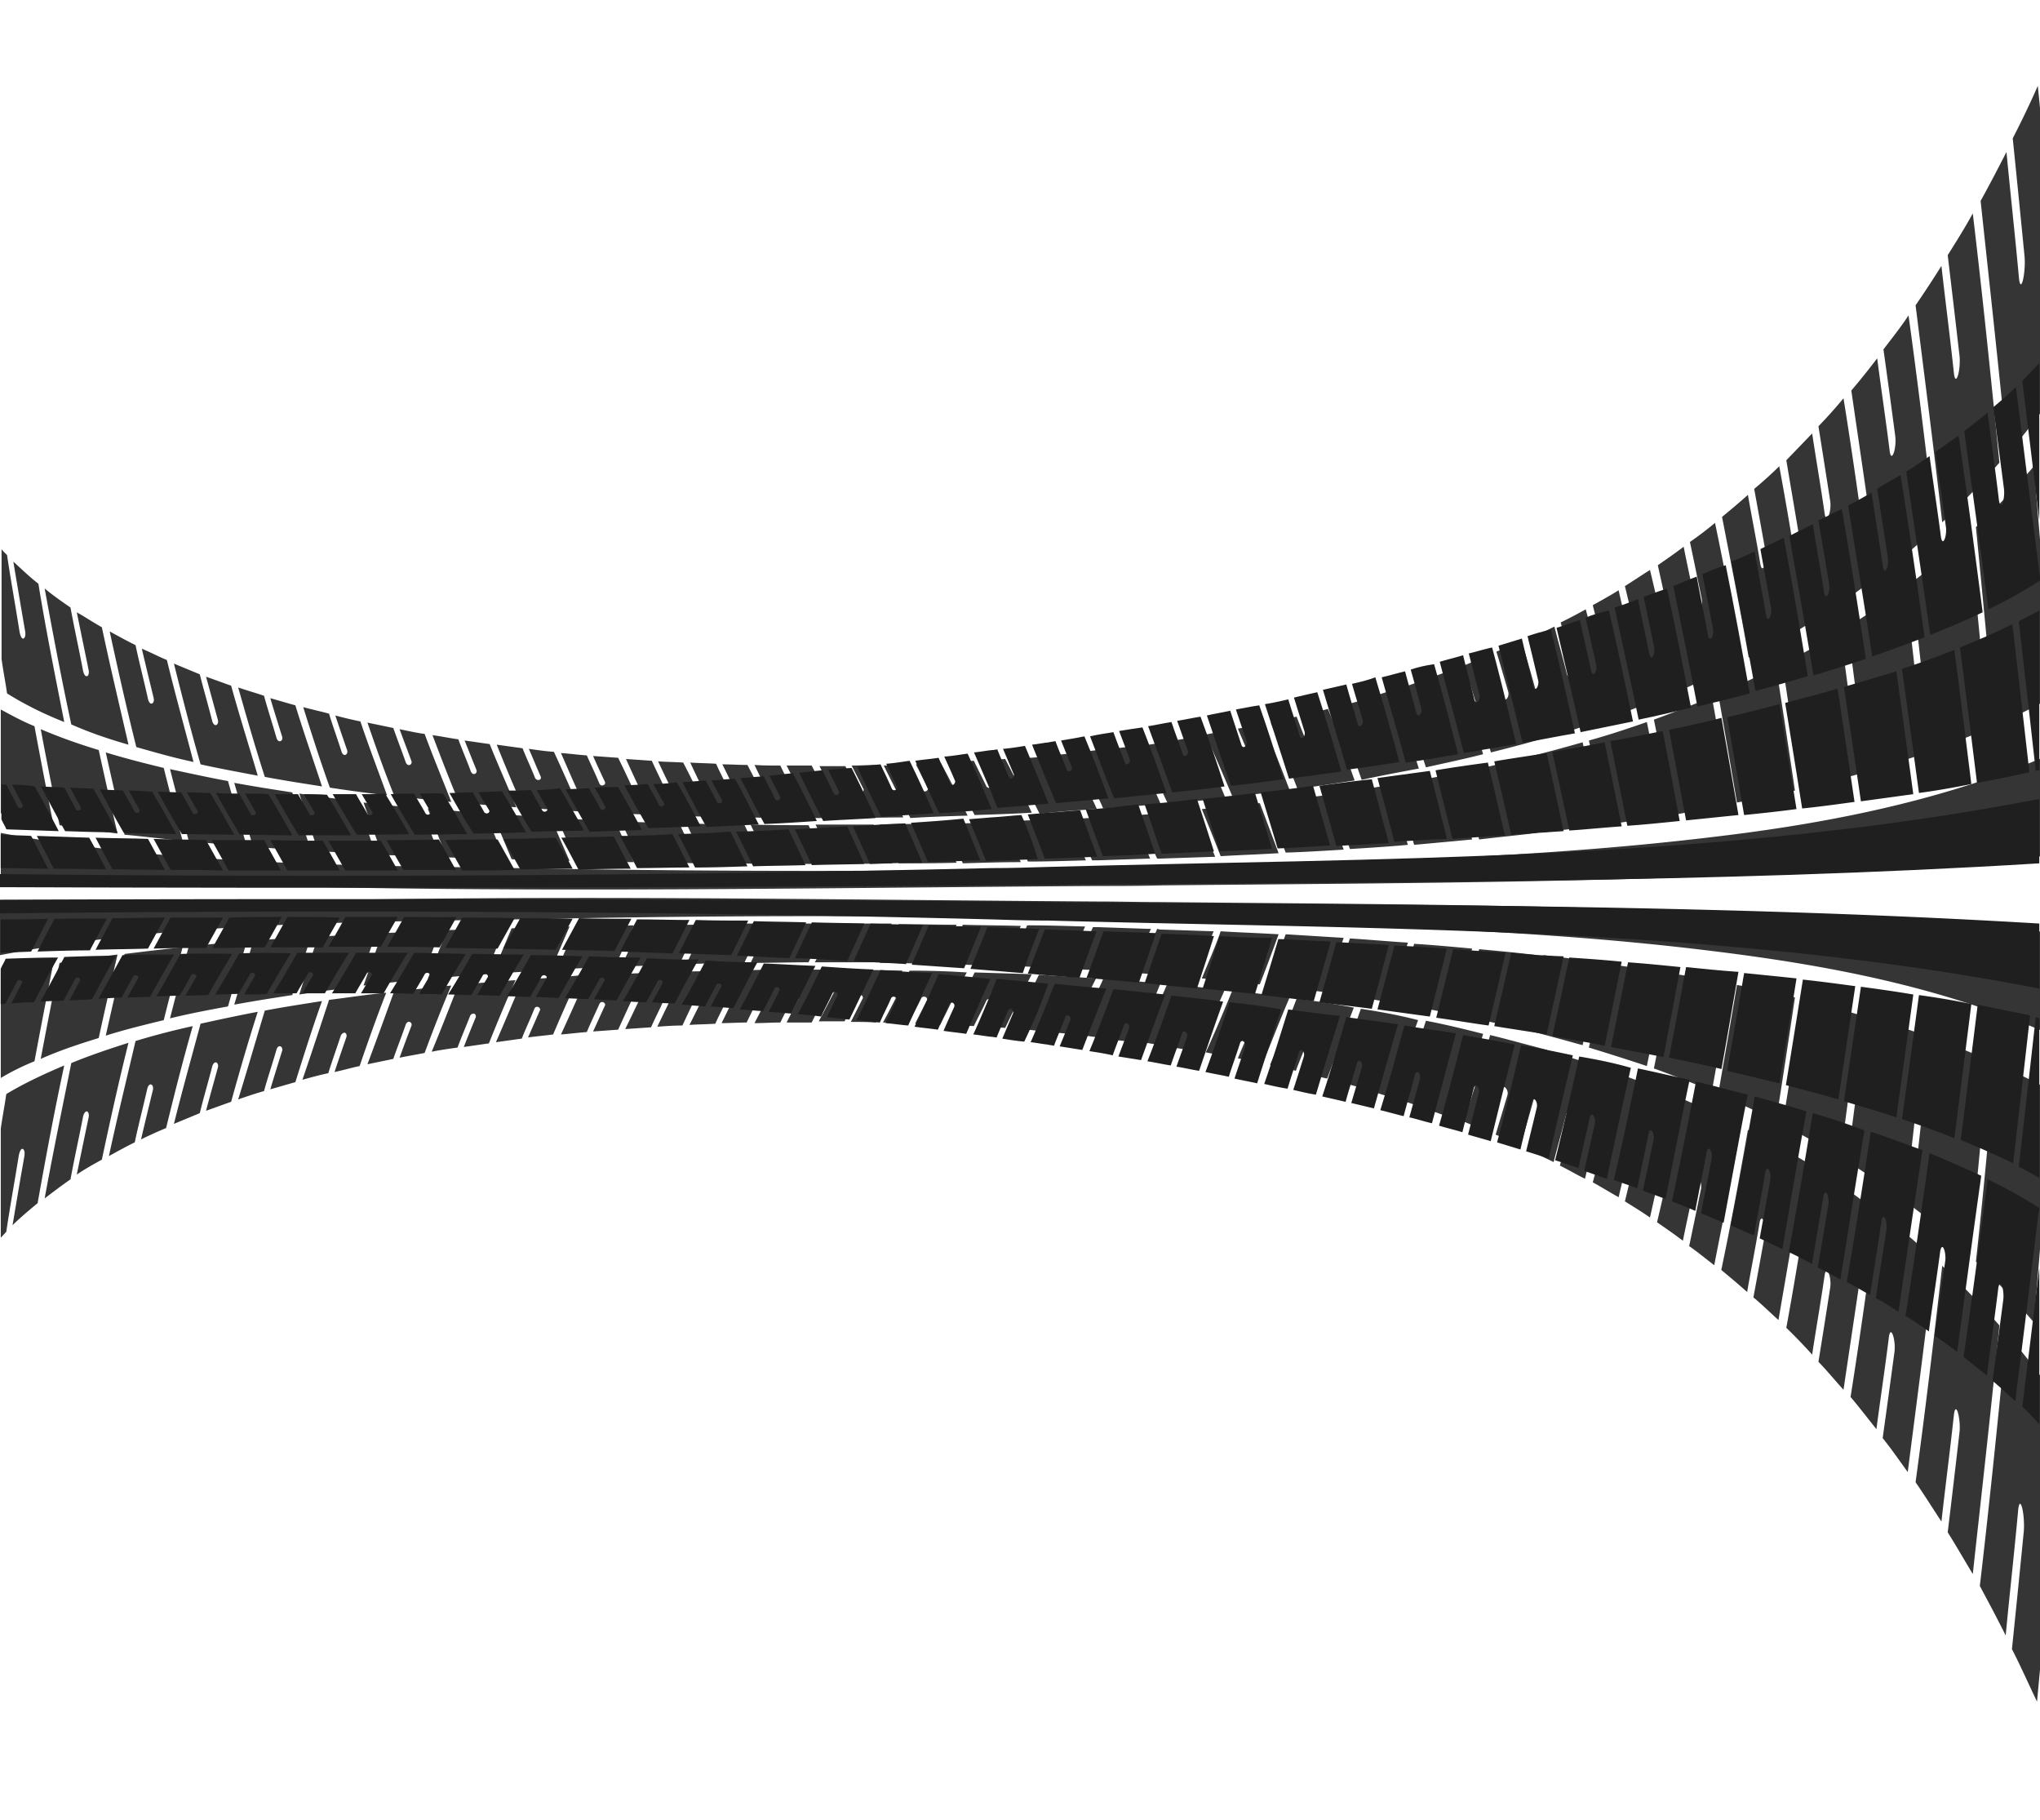 <svg width="1900" height="1695" fill="none" xmlns="http://www.w3.org/2000/svg"><path d="M650.164 803.942c-5.838-12.215-11.675-24.985-17.513-37.199-18.242-.555-35.755-1.111-53.998-1.666l17.513 38.309c18.243 0 36.485 0 53.998.556zm-119.671-2.221c-5.838-13.325-11.675-26.65-17.513-40.53-18.242-1.111-35.755-2.221-53.998-3.332 5.838 14.436 11.676 28.316 17.513 42.196 18.243 1.111 35.755 1.111 53.998 1.666zm59.836 1.11l-17.513-38.309c-18.243-.555-35.756-1.666-53.998-2.776l17.513 39.975c18.242.555 36.485 1.11 53.998 1.11zm180.236 1.666c-5.838-12.215-11.675-23.874-17.513-36.089-18.242 0-35.755 0-53.998-.555 5.838 12.215 11.675 24.429 17.513 36.089 18.243.555 36.485.555 53.998.555zm-59.836 0l-17.513-36.644c-18.242 0-35.755-.555-53.997-1.11 5.837 12.214 11.675 24.984 17.512 37.199 18.243 0 35.756 0 53.998.555zM2092.05 486.918a85133.749 85133.749 0 0 0-17.51-386.98c-16.78 51.079-35.02 96.051-54 135.47a65505.445 65505.445 0 0 1 17.52 318.69c18.97-18.322 37.21-40.53 53.99-67.18zM831.13 803.942c-5.837-12.215-11.675-23.874-17.513-36.089h-53.998c5.838 12.215 11.676 23.874 17.513 36.089 17.513.555 35.756.555 53.998 0zm59.836-.556l-17.513-36.643c-18.243.555-35.756.555-53.998 1.11 5.837 12.215 11.675 23.874 17.513 36.089 18.242 0 35.755 0 53.998-.556zm120.404-2.22c-5.84-13.325-11.679-26.095-17.516-38.865-18.243 1.11-35.756 1.666-53.998 2.221 5.837 12.214 11.675 24.984 17.513 37.754 17.512 0 35.755-.555 54.001-1.11zM37.944 679.02c5.838 31.092 11.676 60.517 17.513 89.388 18.243 2.776 35.756 5.552 53.998 7.773-5.837-24.984-11.675-51.079-17.513-77.729C73.7 692.9 56.187 686.793 37.945 679.02zm191.912 108.821c-5.838-19.433-11.675-39.975-17.513-60.518-18.242-3.331-35.755-7.218-53.998-11.104 5.838 22.763 11.675 44.972 17.513 67.18 18.243 1.666 36.485 3.331 53.998 4.442zm-59.836-4.997c-5.837-22.209-11.675-44.417-17.512-67.736-18.243-4.441-35.756-8.883-53.998-14.435a8301.059 8301.059 0 0 0 17.513 76.619c18.242 1.665 35.755 3.886 53.997 5.552zm1752.74-429.176c-8.02-96.051-16.05-187.106-24.81-273.718-7.29 16.656-15.32 33.312-23.35 48.858 3.65 35.534 7.3 72.177 10.95 109.376.73 6.663 0 16.657-1.46 22.764-1.46 5.552-2.92 4.997-3.65-1.666-3.65-39.975-8.03-79.395-11.67-117.704-8.03 15.546-16.06 31.092-24.08 45.527 8.02 74.953 16.78 153.793 24.81 236.519 17.51-21.098 35.75-44.417 53.26-69.956zM410.092 798.39c-5.837-14.991-11.675-29.982-17.513-45.527-18.242-1.666-35.755-3.332-53.997-5.553 5.837 16.657 11.675 32.758 17.512 48.859 18.243.555 36.485 1.11 53.998 2.221zm-120.4-6.108c-5.838-17.766-11.676-36.088-17.513-54.41-18.243-2.776-35.756-5.552-53.998-8.883 5.837 20.542 11.675 39.975 17.513 59.407 18.242 1.666 36.485 2.776 53.998 3.886zm180.236 7.773c-5.838-13.88-11.675-28.315-17.513-42.751-18.243-1.11-35.755-2.776-53.998-4.441 5.838 15.545 11.675 30.536 17.513 45.527 18.242.555 36.485 1.11 53.998 1.665zm-119.671-4.441c-5.838-16.101-11.675-32.758-17.513-49.414-18.243-2.221-35.755-4.442-53.998-7.218 5.838 18.322 11.675 36.089 17.513 53.856 18.242.555 35.755 1.665 53.998 2.776zM1911.82 649.039c-5.84-74.398-11.68-146.02-17.51-214.866-17.52 20.543-35.76 39.42-54 56.631 5.84 59.407 11.67 121.036 17.51 184.885 18.97-8.329 36.49-17.212 54-26.65zm-180.24 71.621c-5.84-45.527-11.67-89.943-17.51-132.694-17.51 11.104-35.76 21.098-54 30.536a13636.1 13636.1 0 0 1 17.51 116.594c18.25-4.997 36.49-9.439 54-14.436zm60.57-18.877a21633.23 21633.23 0 0 0-17.52-154.903c-17.51 13.325-35.75 25.54-53.99 37.199 5.83 43.862 11.67 88.834 17.51 134.916 18.24-5.552 35.75-11.104 54-17.212zm-120.4 34.423c-5.84-39.42-11.68-77.729-17.52-114.928-17.51 8.883-35.75 17.212-53.99 24.985 5.83 32.757 11.67 66.625 17.51 101.047 18.24-3.331 36.48-7.217 54-11.104zm180.23-57.741a25403.878 25403.878 0 0 0-17.51-181.554c-17.51 16.102-35.76 31.647-54 45.528 5.84 50.524 11.68 103.268 17.51 157.123 18.25-6.662 36.49-13.88 54-21.097zm120.4-67.181c-5.83-88.833-11.67-174.89-17.51-257.061-17.51 26.095-35.75 50.524-54 72.177 5.84 70.511 11.68 143.244 17.52 218.752 18.24-9.994 36.48-21.098 53.99-33.868zm59.84-50.524c-5.84-108.265-11.68-212.644-17.51-312.027-17.52 34.978-35.03 66.625-54 95.496 5.84 83.837 11.67 171.004 17.51 262.058 18.24-12.769 36.49-28.315 54-45.527zm-420.31 188.216c-5.84-34.423-11.67-67.735-17.51-99.937-17.51 7.217-35.76 14.435-54 21.097 5.84 28.871 11.68 58.297 17.51 88.834 18.25-3.331 35.76-6.663 54-9.994zm-589.6 52.19c16.06-.556 32.84-1.111 48.89-1.666-5.84-13.88-11.67-27.205-17.51-40.53-10.22.555-20.43 1.665-31.38 2.221-7.29.555-15.32 1.11-22.619 1.11 5.839 12.77 11.679 26.095 17.509 38.865h5.11zm839.89-370.324c-8.03-81.061-16.05-158.79-24.81-232.077-7.3 13.325-15.33 26.094-23.35 38.864 3.65 30.537 7.3 61.628 10.94 93.275.73 5.552 0 14.436-1.46 18.877-1.46 4.442-2.91 3.887-3.64-1.665-3.65-34.423-8.03-67.736-11.68-100.493-8.03 12.77-16.05 24.984-24.08 36.644 8.03 64.404 16.78 131.584 24.81 202.096 17.51-16.657 35.76-35.534 53.27-55.521zm-310.85 328.683c-5.84-29.981-11.68-58.852-17.52-87.168-17.51 6.108-35.75 12.215-54 17.212a8839.85 8839.85 0 0 1 17.52 78.284c18.24-2.776 36.48-5.552 54-8.328zm-240.08 27.205c-5.83-18.877-11.67-37.199-17.51-55.521-18.24 2.776-35.75 5.552-54 8.328 5.84 16.657 11.68 33.868 17.52 51.08 18.24-1.111 35.75-2.221 53.99-3.887zm-59.83 4.442c-5.84-17.212-11.68-33.868-17.51-50.524-18.25 2.221-35.76 4.442-54 6.662 5.84 15.546 11.67 31.092 17.51 46.638 18.24-.555 35.76-1.666 54-2.776zm-173.67 8.328h3.65l50.35-1.666-17.52-43.306c-10.94 1.111-21.16 1.666-32.1 2.776-7.3.555-14.6 1.111-21.16 1.666 4.37 12.77 10.21 26.65 16.78 40.53-.73 0-.73 0 0 0zm113.1-4.997c-5.83-15.546-11.67-31.092-17.51-46.637-18.24 2.22-35.76 3.886-54 5.552 5.84 14.435 11.68 28.871 17.52 43.861 18.24-1.11 36.48-1.665 53.99-2.776zm300.64-26.095c-5.84-26.094-11.68-52.189-17.51-77.174-17.52 4.997-35.76 9.994-54 14.436 5.84 22.763 11.67 45.527 17.51 69.401 18.24-2.221 36.49-4.442 54-6.663zm-59.84 7.218a5804.814 5804.814 0 0 0-17.51-68.291c-18.24 4.442-35.75 8.329-54 12.215 5.84 19.988 11.68 41.085 17.52 62.183 18.24-2.22 35.75-3.886 53.99-6.107zm-60.56 6.107c-5.84-21.098-11.68-41.085-17.51-61.073-18.25 3.332-35.76 6.663-54 9.994 5.84 18.322 11.67 36.644 17.51 56.076 18.24-1.665 36.49-3.331 54-4.997zm-420.309 21.098c-5.837-12.769-11.675-24.984-17.513-37.199-18.242.556-35.755 1.111-53.998 1.666l17.513 36.644c18.243-.556 36.485-1.111 53.998-1.111zm-590.328-62.183c-8.027-22.208-16.784-44.972-24.81-68.846-8.027-1.666-15.324-3.331-23.351-5.552 3.649 11.104 7.297 21.653 10.946 32.202.729 1.666 0 3.887-1.46 4.442-1.459.555-2.918-.555-3.648-2.776-3.649-11.66-8.027-23.319-11.675-35.534-8.027-2.22-16.054-3.886-24.08-6.107 8.026 25.54 16.053 50.524 24.809 74.953 17.513 2.776 35.026 4.997 53.269 7.218zm120.4 11.104c-8.026-19.432-16.783-38.864-24.81-58.852-8.026-1.11-15.323-2.221-23.35-3.331 3.649 8.883 7.297 18.322 10.946 27.205.729 1.666 0 3.331-1.46 3.886-1.459.556-2.919-.555-3.648-2.22-3.649-9.994-8.027-19.988-11.676-29.982-8.026-1.11-16.053-2.776-24.08-3.886 8.027 21.098 16.054 42.196 24.81 62.738 16.783 1.666 35.026 3.332 53.268 4.442zm-60.565-4.997c-8.027-20.542-16.783-41.64-24.81-63.294-8.026-1.11-15.323-2.776-23.35-4.441 3.648 9.994 7.297 19.432 10.945 29.426.73 1.666 0 3.331-1.459 3.886-1.459.556-2.919-.555-3.649-2.22-3.648-10.549-8.026-21.654-11.675-32.203l-24.08-4.997c8.027 23.319 16.053 46.083 24.81 67.736 17.513 2.776 35.755 4.442 53.268 6.107zM299.907 732.32c-8.026-24.429-16.783-49.414-24.81-75.508-8.026-2.221-15.323-4.442-23.35-6.663 3.649 12.215 7.297 23.874 10.946 35.533.729 2.221 0 3.887-1.46 4.442-1.459.555-2.919-.555-3.648-2.776-3.649-12.77-8.027-26.095-11.676-39.42-8.026-2.776-16.053-4.997-24.08-7.773 8.027 28.316 16.054 56.076 24.81 83.282 17.513 3.331 35.756 6.107 53.268 8.883zm-59.835-9.994c-8.027-27.205-16.783-54.966-24.81-83.836-8.027-2.776-15.324-5.552-23.35-8.329l10.945 39.975c.73 2.221 0 4.442-1.459 4.997-1.46.556-2.919-1.11-3.649-3.331-3.648-14.435-8.027-29.426-11.675-43.861l-24.08-9.994c8.026 32.202 16.053 63.294 24.81 93.83 17.512 3.887 35.755 7.218 53.268 10.549zm421.038 38.309c-8.027-16.656-16.054-33.867-24.81-50.523-8.027-.556-15.324-.556-23.351-1.111 3.649 7.773 7.297 15.546 10.946 22.764.73 1.11 0 2.776-1.46 3.331-1.459.555-2.918 0-3.648-1.666-3.649-8.328-8.027-16.656-11.675-24.984l-24.08-1.666c8.026 17.767 16.053 34.978 24.809 52.19 16.784.555 35.026 1.11 53.269 1.665zm-120.401-4.996c-8.027-18.322-16.054-36.644-24.81-55.521-8.027-.556-15.324-1.666-23.35-2.776 3.648 8.328 7.297 17.211 10.945 25.539.73 1.666 0 3.332-1.459 3.332-1.46.555-2.919-.556-3.649-1.666-3.648-9.439-8.027-18.322-11.675-27.761l-24.08-3.331c8.027 19.988 16.053 39.42 24.81 58.297 17.512 1.666 35.025 2.776 53.268 3.887zm59.835 2.776c-8.026-17.212-16.053-34.979-24.809-52.745-8.027-.555-15.324-1.111-23.351-1.666 3.649 8.328 7.297 16.101 10.946 23.874.729 1.666 0 2.776-1.46 3.331-1.459.556-2.919 0-3.648-1.665-3.649-8.884-8.027-17.767-11.675-26.095-8.027-.555-16.054-1.666-24.081-2.221 8.027 18.322 16.054 37.199 24.81 54.966 17.513 1.11 35.755 1.665 53.268 2.221zM59.836 672.357c-8.027-41.085-16.784-83.836-24.08-128.808-8.027-6.107-15.324-13.325-23.351-20.543 3.648 21.653 7.297 43.307 10.946 64.404.73 3.887 0 6.663-1.46 7.218-1.46.555-2.919-2.221-3.648-6.107-3.649-23.319-8.027-47.193-11.676-71.622-1.46-1.666-3.648-3.331-5.108-5.552v102.158c1.46 11.104 3.649 21.653 5.108 32.202 16.784 10.549 35.026 19.433 53.269 26.65zM2046.81 1599h13.87c-3.65-12.21-8.03-23.87-11.68-34.98l-2.19 34.98zm-70.78 0h63.49c.73-17.21 2.18-34.42 2.91-52.19-16.78-45.53-35.02-86.61-53.99-123.26-3.65 60.52-8.03 118.82-12.41 175.45zm105.08-13.32l4.38 13.32H2103v-403.64c-1.46-2.22-2.19-3.88-3.65-6.1-6.57 139.35-12.4 270.94-18.24 396.42zm-152.51-264.84c-8.03 97.72-16.05 189.88-24.81 277.6v.56h29.19c2.19-26.65 4.38-53.3 6.57-80.51.73-7.77 2.19-8.32 3.65-1.11 1.45 7.22 2.18 19.44 1.45 27.21-1.45 18.32-2.91 36.64-4.37 54.41h27.73c4.37-60.52 9.48-123.26 13.86-187.66-16.78-32.76-35.03-62.74-53.27-90.5zM119.671 693.455c-8.027-34.978-16.783-71.622-24.81-109.376-8.026-4.441-15.324-9.438-23.35-13.88l10.945 53.3c.73 2.776 0 6.107-1.46 6.107-1.459.555-2.918-1.665-3.648-4.997-3.648-19.432-8.026-38.864-11.675-58.852-8.027-5.552-16.053-11.104-24.08-17.766 8.027 43.861 16.053 86.057 24.81 126.587 17.513 7.773 35.755 13.88 53.268 18.877zm60.565 16.101c-8.026-30.536-16.783-62.183-24.81-94.94-8.026-3.332-15.323-7.218-23.35-10.549 3.649 15.546 7.297 30.536 10.946 45.527.729 2.776 0 4.997-1.46 5.552-1.459.555-2.919-1.111-3.648-3.887-3.649-16.656-8.027-33.312-11.676-50.524-8.026-3.886-16.053-8.328-24.08-12.769 8.027 37.199 16.054 72.732 24.81 107.71 17.513 4.997 35.026 9.994 53.268 13.88zm540.709 52.19c-8.027-16.656-16.053-32.757-24.81-49.414-8.026 0-15.323-.555-23.35-.555 3.648 7.218 7.297 14.991 10.945 22.208.73 1.111 0 2.776-1.459 3.332-1.459.555-2.919 0-3.649-1.666-3.648-8.328-8.026-16.101-11.675-24.429-8.026-.555-16.053-.555-24.08-1.11 8.027 17.211 16.054 33.867 24.81 50.523 17.513.556 35.026.556 53.268 1.111zM2042.43 118.815c-2.18-40.53-4.37-79.95-7.29-118.815h-31.38v.555c-1.46 8.884-2.92 8.328-3.65-.555h-29.19c5.84 77.174 11.68 157.679 17.52 242.071 18.97-36.644 37.21-77.174 53.99-123.256zm-720.94 596.849c-8.03-24.985-16.05-48.859-24.81-72.733-8.03 2.221-15.32 4.997-23.35 7.218 3.65 9.994 7.3 19.987 10.94 30.536.73 1.666 0 4.442-1.45 5.552-1.46 1.111-2.92.556-3.65-1.11-3.65-11.104-8.03-22.208-11.68-32.757-8.02 2.221-16.05 4.441-24.08 6.662 8.03 21.653 16.78 43.862 24.81 67.181 17.51-3.887 35.76-7.218 53.27-10.549zm180.24-48.304c-8.03-34.422-16.06-67.735-24.81-99.937-8.03 4.442-15.33 8.328-23.35 12.215 3.64 13.325 7.29 27.205 10.94 41.64.73 2.221 0 6.107-1.46 7.773-1.46 1.666-2.92 1.11-3.65-1.11-3.65-14.991-8.02-29.982-11.67-44.417-8.03 3.886-16.06 7.773-24.08 11.659 8.02 28.871 16.78 59.408 24.81 90.499 17.51-6.662 35.75-12.214 53.27-18.322zm300.63-174.89c-8.02-69.401-16.05-135.471-24.81-198.765-7.29 11.104-15.32 21.098-23.35 31.647 3.65 26.095 7.3 52.745 10.95 80.505.73 4.997 0 12.215-1.46 16.101-1.46 3.887-2.92 3.332-3.65-1.665-3.65-29.426-8.03-58.297-11.67-86.613-8.03 10.549-16.06 20.543-24.09 29.981 8.03 55.521 16.79 113.263 24.81 173.781 17.52-13.88 35.76-28.871 53.27-44.972zm-421.03 209.869c-8.03-27.761-16.06-54.411-24.81-79.95-8.03 2.776-15.33 5.552-23.36 8.328l10.95 33.312c.73 2.221 0 4.997-1.46 6.107-1.46 1.111-2.92 1.111-3.65-1.11-3.65-12.215-8.02-24.429-11.67-36.088-8.03 2.776-16.06 5.552-24.08 8.328 8.02 23.874 16.78 48.303 24.81 73.287 17.51-3.886 35.75-7.773 53.27-12.214zm180.23-58.297c-8.03-39.42-16.05-77.174-24.81-113.263-8.03 4.997-15.32 9.994-23.35 14.991 3.65 14.99 7.3 30.536 10.95 46.637.73 2.776 0 6.663-1.46 8.884-1.46 2.22-2.92 1.665-3.65-1.111-3.65-17.211-8.03-33.868-11.68-50.524-8.02 4.997-16.05 9.439-24.08 13.88 8.03 32.758 16.79 66.625 24.81 101.604a2109.503 2109.503 0 0 0 53.27-21.098zm-119.67 42.195c-8.03-30.536-16.05-60.517-24.81-89.388-8.03 3.331-15.32 6.662-23.35 9.994 3.65 12.214 7.3 24.429 10.95 37.199.73 2.221 0 5.552-1.46 6.662-1.46 1.666-2.92 1.111-3.65-1.11-3.65-13.325-8.03-26.65-11.68-39.975-8.02 3.331-16.05 6.662-24.08 9.993 8.03 26.095 16.79 53.3 24.81 81.061 17.52-4.442 35.03-8.883 53.27-14.436zm180.24-69.956c-8.03-44.972-16.06-87.723-24.81-129.363-7.3 6.107-15.33 12.214-23.35 17.766 3.64 17.212 7.29 34.979 10.94 52.745.73 3.331 0 7.773-1.46 9.994s-2.92 1.666-3.65-1.111c-3.64-19.432-8.02-38.309-11.67-57.186-8.03 6.107-16.05 11.659-24.08 17.212 8.03 36.643 16.78 74.953 24.81 114.928 17.51-7.773 35.02-16.101 53.27-24.985zM780.781 761.746c-8.027-16.101-16.054-32.202-24.81-48.858H732.62l10.946 21.653c.73 1.11 0 2.776-1.459 3.331-1.46.555-2.919 0-3.649-1.111-3.648-7.772-8.027-16.101-11.675-23.873-8.027 0-16.054 0-24.08-.556 8.026 16.657 16.053 32.758 24.809 49.414h53.269zm901.179-179.332c-8.02-51.635-16.05-101.048-24.81-148.241-7.29 7.218-15.32 14.435-23.35 21.098 3.65 19.987 7.3 39.975 10.95 60.518.73 3.886 0 8.883-1.46 11.659-1.46 2.776-2.92 2.221-3.65-1.666-3.65-22.208-8.03-43.861-11.68-64.959-8.02 7.218-16.05 13.88-24.08 20.543 8.03 41.64 16.79 85.502 24.81 131.029 17.52-8.884 35.76-18.877 53.27-29.981zm59.84-40.531c-8.03-59.407-16.06-116.593-24.81-171.004-7.3 8.884-15.33 17.767-23.35 26.095 3.65 22.764 7.29 46.082 10.94 69.401.73 4.442 0 10.549-1.46 13.88-1.46 3.331-2.92 2.776-3.64-1.665-3.65-25.54-8.03-50.524-11.68-74.954-8.03 8.329-16.05 16.657-24.08 24.985 8.03 47.748 16.78 98.272 24.81 150.461a789.14 789.14 0 0 0 53.27-37.199zm-720.22 211.535c-8.02-17.767-16.05-34.978-24.808-51.635-8.026.556-15.323 1.666-23.35 2.221 3.648 7.218 7.297 14.991 10.946 22.764.729 1.11 0 2.776-1.46 3.886-1.459.555-2.919 0-3.648-1.11-3.649-8.328-8.027-16.101-11.676-24.429-8.026.555-16.053 1.11-24.08 2.22 8.027 16.657 16.054 33.313 24.81 50.524 17.513-2.22 35.026-3.331 53.266-4.441zm-60.563 3.331c-8.027-16.656-16.053-33.312-24.81-49.969-8.027.556-15.324 1.111-23.35 1.666l10.945 21.653c.73 1.11 0 2.776-1.459 3.331-1.46.555-2.919 0-3.649-1.11-3.648-7.773-8.026-16.101-11.675-23.874-8.027.555-16.053 1.11-24.08 1.11 8.027 16.101 16.053 32.758 24.81 49.414 17.513-.555 35.755-1.111 53.268-2.221zm-59.835 2.776c-8.027-16.656-16.054-32.757-24.81-48.858-8.027.555-15.324.555-23.351 1.11l10.946 21.653c.729 1.111 0 2.776-1.46 3.331-1.459.556-2.918 0-3.648-1.11-3.649-7.773-8.027-15.546-11.675-23.319-8.027 0-16.054.556-24.081.556 8.027 16.101 16.054 32.202 24.81 48.858 17.513-1.111 35.026-1.666 53.269-2.221zm-59.836 1.666c-8.027-16.101-16.053-32.202-24.81-48.859-8.027 0-15.324.556-23.35.556l10.945 21.653c.73 1.11 0 2.776-1.459 3.331-1.46.555-2.919 0-3.649-1.111-3.648-7.772-8.026-15.545-11.675-23.318h-24.08c8.027 16.101 16.053 32.757 24.81 48.858 16.783-.555 35.025-1.11 53.268-1.11zm180.964-19.988c1.46 3.887 3.65 7.773 5.11 11.66 17.51-1.111 35.76-2.777 53.27-3.887v-1.11a2543.127 2543.127 0 0 0-24.08-53.3c-7.3 1.11-15.33 2.22-22.62 2.776 3.65 7.773 7.29 15.546 10.94 23.318.73 1.111 0 3.332-1.46 3.887 0 0-.73 0-.73.555-.73 0-2.19-.555-2.92-1.665-3.64-8.329-8.02-17.212-11.67-25.54-1.46 0-3.65.555-5.11.555-6.57.555-12.4 1.666-18.97 2.221 5.11 13.325 11.67 26.65 18.24 40.53zm239.34-14.435c-8.02-22.764-16.05-44.972-24.81-66.625-8.02 2.221-15.32 3.886-23.35 5.552l10.95 28.315c.73 1.666 0 3.887-1.46 4.997-1.46 1.111-2.92.555-3.65-1.11-3.65-9.994-8.03-20.543-11.67-30.537-8.03 1.666-16.06 3.887-24.08 5.552 8.02 19.988 16.78 40.531 24.81 61.629 17.51-2.221 35.02-4.997 53.26-7.773zm-60.56 8.883c-8.03-21.098-16.05-41.641-24.81-61.628-8.03 1.666-15.32 3.331-23.35 4.442 3.65 8.883 7.3 17.211 10.94 26.094.73 1.666 0 3.332-1.46 4.442-1.45 1.11-2.91.555-3.64-1.11-3.65-9.439-8.03-18.877-11.68-28.316-8.03 1.666-16.05 2.776-24.08 4.442 8.03 18.877 16.78 38.309 24.81 57.741 17.51-1.665 35.76-3.886 53.27-6.107zm-59.84 7.218c-8.02-19.433-16.05-38.865-24.81-57.187-8.02 1.111-15.32 2.776-23.35 3.887 3.65 8.328 7.3 16.101 10.95 24.429.73 1.666 0 3.331-1.46 4.442-1.46 1.11-2.92.555-3.65-1.111-3.65-8.883-8.03-17.766-11.67-26.65-2.19.555-4.38.555-6.57 1.111-5.84 1.11-11.68 1.665-17.51 2.776 8.02 17.766 16.05 36.088 24.81 54.41 17.51-2.221 35.75-3.886 53.26-6.107zM32.107 676.244C21.16 671.802 10.945 666.25.73 660.698v96.606c16.053 3.887 32.836 7.218 48.89 9.994-5.838-29.426-11.675-59.407-17.513-91.054zM1077.77 865.015c-.73 0-.73 0 0 0-5.84 13.88-12.41 27.76-18.24 41.085 7.29.555 14.59 1.11 21.16 1.666 10.94 1.11 21.16 1.665 32.1 2.776l17.52-43.307-50.35-1.665s-1.46-.555-2.19-.555zm-378.716 31.646c18.243 0 35.756-.555 53.998-.555 5.838-12.214 11.675-23.874 17.513-36.088h-53.998l-17.513 36.643zm420.306 14.436c18.24 1.666 35.76 3.331 54 5.552a2070.172 2070.172 0 0 0 17.51-46.638c-18.24-1.11-35.75-1.665-53.99-2.776-5.11 14.991-11.68 29.426-17.52 43.862zm60.57 6.107c18.24 2.221 35.75 4.442 54 6.663 5.83-16.657 11.67-33.313 17.51-50.524-18.24-1.111-35.76-2.221-54-3.332-5.84 16.101-11.67 31.647-17.51 47.193zm-157.62-53.855h-4.38c-5.83 13.325-11.67 26.095-17.51 38.865 7.3.555 15.32 1.11 22.62 1.11 10.22.555 20.43 1.11 31.38 2.221 5.84-13.325 11.67-27.205 17.51-40.53-17.51-.556-33.56-1.111-49.62-1.666zm-263.42 32.757h53.998c5.837-12.214 11.675-23.874 17.512-36.088h-53.998c-5.107 12.214-10.945 24.429-17.512 36.088zm60.565.555c18.242 0 35.755.556 53.998 1.111l17.513-36.644c-18.243 0-35.756-.555-53.998-.555-5.838 12.215-11.676 23.874-17.513 36.088zm59.835 1.111c18.243.555 35.756 1.11 53.998 1.666 5.838-12.215 11.676-24.985 17.513-37.199-18.242-.556-35.755-.556-53.998-1.111l-17.513 36.644zm59.836 1.666c18.243.555 35.755 1.665 53.998 2.22 5.838-12.769 11.676-25.539 17.516-38.864-18.246-.555-35.759-1.111-54.001-1.111-5.108 12.77-10.946 25.54-17.513 37.755zm300.634 25.539c18.25 2.776 35.76 4.997 54 8.328 5.84-18.322 11.68-36.644 17.51-55.521-18.24-1.11-35.75-2.776-53.99-3.886-5.84 17.211-11.68 34.423-17.52 51.079zm420.31 122.143c18.24 9.44 35.76 19.44 54 30.54 5.84-42.75 11.67-87.168 17.51-132.695-17.51-4.997-35.75-9.994-54-13.881-5.1 39.42-10.94 78.286-17.51 116.036zm-119.67-52.187c18.24 6.667 35.76 13.327 54 21.097 5.84-32.201 11.67-65.513 17.51-99.936-18.24-3.331-35.75-6.663-54-9.439a11947.21 11947.21 0 0 1-17.51 88.278zm59.84 23.877c18.24 7.77 35.75 16.1 53.99 24.98 5.84-37.2 11.68-75.507 17.52-114.926-18.25-4.442-35.76-8.329-54-11.66-5.84 34.978-11.68 68.291-17.51 101.606zm120.4 62.74c18.24 11.66 35.75 23.87 53.99 37.19 5.84-49.96 11.68-101.6 17.52-154.898-17.52-6.108-35.76-12.215-54-17.212a22441.37 22441.37 0 0 1-17.51 134.92zM1420 958.845c18.24 4.441 35.75 9.438 54 14.435 5.83-24.984 11.67-50.524 17.51-77.174-18.24-2.221-35.76-4.441-54-6.662-5.84 23.874-11.67 47.192-17.51 69.401zm59.83 16.656c18.25 5.552 35.76 11.104 54 17.212 5.84-28.316 11.68-57.742 17.52-87.168-18.25-2.776-35.76-5.552-54-7.773-5.11 26.095-11.68 52.189-17.52 77.729zm-119.67-29.981c18.25 3.886 35.76 7.773 54 12.214a5799.53 5799.53 0 0 0 17.51-68.29c-18.24-2.221-35.75-3.887-53.99-5.552-5.84 20.542-11.68 41.64-17.52 61.628zm-60.56-11.104c18.24 2.776 35.75 6.107 54 9.993 5.83-19.987 11.67-40.53 17.51-61.072-18.24-1.666-35.76-3.332-54-4.442-5.11 18.322-11.67 37.199-17.51 55.521zm-1020.854-8.328c18.243-2.777 35.755-4.997 53.998-7.218 5.838-16.656 11.675-33.313 17.513-49.414-18.243 1.111-35.756 1.666-53.998 2.776-5.838 17.212-11.675 35.534-17.513 53.856zM5.838 1018.81c-1.46 10.55-3.649 21.65-5.108 32.2v101.6c1.46-1.66 3.648-3.88 5.108-5.55 3.648-24.43 8.026-48.3 11.675-71.07.73-3.88 2.189-6.66 3.648-6.1 1.46.55 2.19 3.33 1.46 7.21-3.649 20.55-7.297 42.2-10.946 63.85 7.297-7.21 15.324-13.88 23.35-20.54 8.027-44.97 16.054-87.72 24.81-128.253-18.242 7.773-36.484 16.103-53.997 26.653zM1080.69 840.03c-19.7 0-39.41-.555-59.11-.555C680.812 837.254 340.041 829.481 0 850.024v39.42c167.102-32.202 340.041-30.537 510.791-33.868 170.021-3.331 340.771-3.331 510.789.555 19.7.556 39.41 1.111 59.11 1.111 170.02 4.441 342.96 7.217 513.71 28.315 86.1 10.549 172.21 25.54 255.39 54.411 86.84 29.981 182.43 77.172 252.48 168.782V918.87c-158.34-64.96-340.04-63.849-510.06-69.956-170.75-6.663-340.77-7.218-511.52-8.884zM49.62 897.217c-16.054 2.776-32.837 6.107-48.89 9.993v96.61c10.215-6.111 20.431-11.107 31.377-15.549 5.837-31.092 11.675-61.628 17.513-91.054zm48.89 67.18c17.513-5.552 35.755-9.994 53.998-14.435 5.837-23.319 11.675-45.528 17.512-67.736-18.242 1.666-35.755 3.887-53.997 6.107-5.838 24.43-11.676 49.969-17.513 76.064zM37.944 986.05c17.513-7.773 35.756-13.88 53.998-19.432 5.838-26.65 11.676-52.745 17.513-77.729-18.242 2.22-35.755 4.996-53.998 7.772-5.837 28.316-11.675 58.297-17.513 89.389zM2081.11 0h-37.95c2.19 33.313 3.65 67.18 5.84 101.603A1397.672 1397.672 0 0 0 2081.11 0zm-231.32 725.657c-83.18 28.316-170.02 43.862-255.39 53.856-170.75 20.542-342.96 23.318-512.98 27.76-19.7.555-39.41 1.11-59.11 1.11-170.018 3.332-340.769 3.332-510.789.556C341.5 805.607 167.831 807.273.73 775.626v38.865c339.31 20.542 680.81 12.769 1021.58 10.549 19.7 0 39.41 0 59.11-.556 170.02-1.665 340.77-2.22 510.79-8.328 170.75-6.107 351.72-4.997 510.06-70.511V557.984c-70.05 91.055-165.64 137.692-252.48 167.673zm231.32-645.152c5.84 124.922 12.4 257.062 17.51 396.419 1.46-2.221 2.19-3.886 3.65-6.107V4.442c-6.57 27.76-13.86 52.745-21.16 76.063zM338.582 917.76c18.242-2.22 35.755-3.886 53.997-5.552 5.838-15.546 11.676-30.536 17.513-45.527-18.242.555-35.755 1.666-53.998 2.221-5.837 16.101-11.675 32.202-17.512 48.858zm180.236-14.99c18.242-1.111 35.755-1.666 53.998-2.776l17.513-38.31c-18.243.556-35.756.556-53.998 1.111l-17.513 39.975zm-59.836 3.886c18.243-1.11 35.756-2.221 53.998-3.331 5.838-13.325 11.675-27.205 17.513-40.53-18.243.555-35.755 1.11-53.998 1.665-5.837 13.881-11.675 27.761-17.513 42.196zm119.671-6.662c18.243-.555 35.756-1.111 53.998-1.666 5.838-12.214 11.675-24.984 17.513-37.199-18.242 0-35.755.555-53.998.555-5.108 12.77-11.675 25.54-17.513 38.31zm-420.308 48.303c18.243-4.442 35.756-7.773 53.998-11.104 5.838-20.543 11.675-40.531 17.513-60.518-18.243 1.11-35.755 2.776-53.998 4.442-5.838 21.653-11.675 44.416-17.513 67.18zm240.072-36.644c18.243-1.666 35.755-3.331 53.998-4.442 5.838-14.435 11.675-28.87 17.513-42.751-18.243.556-35.756 1.111-53.998 1.666-5.108 14.991-11.675 29.981-17.513 45.527zm240.802-13.88c18.242-.555 35.755-1.111 53.997-1.111l17.513-36.643c-18.242 0-35.755 0-53.998.555-5.837 12.77-11.675 24.984-17.512 37.199zm-421.038 37.754c18.242-3.331 35.755-6.107 53.998-8.883 5.837-18.322 11.675-36.644 17.513-54.411-18.243 1.111-35.756 2.221-53.998 3.887-5.108 19.432-11.676 39.42-17.513 59.407zM1780.47 1123.19c18.24 13.88 36.49 28.87 54 45.52 5.84-58.29 11.68-118.81 17.51-181.55-17.51-7.772-35.75-14.99-54-21.098-5.83 53.858-11.67 106.598-17.51 157.128zM727.512 903.324c-8.026 16.101-16.053 32.757-24.809 49.414 8.026 0 16.053-.556 24.08-.556 3.648-7.773 8.027-15.546 11.675-23.874.73-1.11 2.189-1.665 3.649-1.11 1.459.555 2.189 2.221 1.459 3.331l-10.946 21.653h23.351c8.027-16.101 16.053-32.202 24.81-48.858a852.336 852.336 0 0 0-53.269 0zM1568.13 1023.8c-8.03 39.42-16.05 77.73-24.81 114.38 8.03 5.55 16.05 11.1 24.08 17.21 3.65-18.32 8.03-37.2 11.67-56.63.73-3.33 2.19-3.89 3.65-1.11 1.46 2.22 2.19 7.21 1.46 9.99-3.65 17.77-7.29 35.53-10.94 52.75 8.02 5.55 15.32 11.65 23.35 17.76 8.02-41.08 16.78-83.83 24.81-128.81-17.52-9.43-35.03-17.76-53.27-25.54zm-240.07-73.283c-8.03 24.984-16.06 49.413-24.81 73.283 8.02 2.78 16.05 5.56 24.08 8.33 3.65-11.66 8.02-23.87 11.67-36.086.73-2.221 2.19-2.776 3.65-1.111 1.46 1.111 2.19 3.887 1.46 6.107-3.65 11.1-7.3 22.21-10.95 33.31 8.03 2.78 15.33 5.56 23.36 8.33 8.02-25.54 16.78-52.188 24.81-79.949-17.52-4.441-35.76-8.883-53.27-12.214zm119.67 29.981c-8.03 31.092-16.06 61.072-24.81 89.942 8.02 3.89 16.05 7.77 24.08 11.66 3.65-14.43 8.03-29.43 11.67-44.42.73-2.22 2.19-2.77 3.65-1.11 1.46 1.67 2.19 5.56 1.46 7.78-3.65 13.88-7.3 27.76-10.94 41.08 8.02 3.89 15.32 8.33 23.35 12.22 8.02-32.21 16.78-65.52 24.81-99.941-16.79-6.107-35.03-12.214-53.27-17.211zm-360.47-64.404c-8.03 18.322-16.06 36.644-24.81 54.41 5.83.555 11.67 1.666 17.51 2.776 2.19.556 4.38.555 6.57 1.111 3.64-8.884 8.02-17.767 11.67-26.65.73-1.666 2.19-2.221 3.65-1.111 1.46 1.111 2.19 2.776 1.46 4.442-3.65 8.328-7.3 16.101-10.95 24.429 8.03 1.11 15.33 2.221 23.35 3.887 8.03-18.878 16.06-37.755 24.81-57.187-16.78-2.221-35.02-4.442-53.26-6.107zm753.05 258.726c18.24 17.21 36.48 36.09 54 56.63 5.83-68.84 11.67-140.47 17.51-214.86-17.51-10-35.76-18.325-54-26.653-5.11 63.853-10.95 125.473-17.51 184.883zm-692.49-252.619c-8.03 19.432-16.05 38.865-24.81 57.742 8.03 1.665 16.05 2.776 24.08 4.441 3.65-9.438 8.03-18.877 11.68-28.315.73-1.666 2.19-2.221 3.64-1.111 1.46 1.111 2.19 2.776 1.46 4.442-3.64 8.883-7.29 17.211-10.94 26.095 8.03 1.665 15.32 2.776 23.35 4.442 8.03-19.988 16.05-40.531 24.81-61.073-17.51-2.221-35.76-4.442-53.27-6.663zm59.84 7.773c-8.03 21.098-16.06 41.641-24.81 61.628 8.02 1.666 16.05 3.331 24.08 5.552 3.65-9.994 8.02-19.987 11.67-29.981.73-1.666 2.19-2.221 3.65-1.111 1.46 1.111 2.19 3.332 1.46 4.997-3.65 9.439-7.3 18.877-10.95 27.761 8.03 1.67 15.33 3.89 23.35 5.55 8.03-21.651 16.06-43.304 24.81-66.068-17.51-3.331-35.02-6.107-53.26-8.328zm59.83 9.439c-8.02 22.763-16.05 44.971-24.81 66.627 8.03 2.22 16.06 4.44 24.08 6.66 3.65-10.55 8.03-21.653 11.68-32.757.73-1.666 2.19-2.221 3.65-1.111 1.46 1.111 2.18 3.887 1.46 5.552-3.65 9.994-7.3 20.546-10.95 30.536 8.03 2.22 15.32 4.44 23.35 7.22 8.03-23.32 16.05-47.749 24.81-72.178-16.78-4.442-35.03-7.773-53.27-10.549zm240.8 60.517c-8.02 34.98-16.05 68.85-24.81 101.05 8.03 4.44 16.06 9.44 24.08 13.88 3.65-16.1 8.03-32.76 11.68-49.97.73-2.78 2.19-3.33 3.65-1.11 1.46 2.22 2.19 6.11 1.46 8.88-3.65 15.55-7.3 31.09-10.95 46.08 8.03 5 15.32 9.44 23.35 15 8.03-36.09 16.78-73.85 24.81-113.27-17.51-7.21-35.75-13.88-53.27-20.54zm119.67 52.19c-8.02 45.53-16.05 88.83-24.81 130.47 8.03 6.67 16.06 13.33 24.08 20.55 3.65-21.1 8.03-42.75 11.68-64.96.73-3.89 2.19-4.44 3.65-1.67 1.46 2.78 2.19 8.33 1.46 11.66-3.65 20.54-7.3 40.53-10.95 59.96 8.03 6.67 15.33 13.88 23.35 21.1 8.03-47.19 16.79-96.6 24.81-147.68-16.78-10-35.02-19.99-53.27-29.43zm240.81 189.33c-8.03 82.17-16.06 161.01-24.81 235.4 8.02 14.99 16.05 29.99 24.08 46.09 3.64-38.31 8.02-77.18 11.67-117.15.73-6.67 2.19-7.22 3.65-1.67s2.19 16.1 1.46 22.77c-3.65 37.19-7.3 73.28-10.95 108.82 8.03 15.54 15.33 32.2 23.35 48.85 8.03-86.05 16.79-177.11 24.81-272.6-16.78-25.54-35.02-48.86-53.26-70.51zm32.1-2.78c18.25 22.21 36.49 46.08 54 72.18 5.84-82.17 11.68-167.68 17.51-257.06-17.51-12.77-35.75-23.88-53.99-34.43-5.84 76.07-11.68 149.35-17.52 219.31zm131.35-133.81c-17.51-17.21-35.76-32.75-54-46.08-5.84 91.06-11.67 178.22-17.51 262.06 18.24 28.87 36.48 60.52 54 95.5 5.83-98.83 11.67-202.65 17.51-311.48zm6.57 6.67c-5.84 111.04-11.68 217.08-17.52 318.69 18.98 39.42 37.22 84.39 54 136.02 5.84-122.14 12.41-250.95 17.51-386.98-17.51-26.65-35.75-48.86-53.99-67.73zm-229.86 67.18c-8.03 70.51-16.05 137.13-24.81 201.54 8.03 11.66 16.05 24.43 24.08 36.64 3.65-32.76 8.03-66.07 11.68-99.94.73-5.55 2.18-6.1 3.64-1.66 1.46 5 2.19 13.32 1.46 18.88-3.64 31.64-7.29 62.73-10.94 92.72 8.02 12.77 15.32 25.54 23.35 38.86 8.03-73.29 16.78-150.46 24.81-231.52-17.51-19.99-35.76-38.31-53.27-55.52zm-120.4-92.17c-8.03 52.19-16.05 102.16-24.81 149.91 8.03 7.77 16.05 16.1 24.08 24.98 3.65-24.43 8.03-48.85 11.68-74.39.72-3.89 2.18-5 3.64-1.67s2.19 9.44 1.46 13.88c-3.65 23.32-7.29 46.64-10.94 68.85 8.02 8.32 15.32 17.21 23.35 26.09 8.02-54.41 16.78-111.04 24.81-170.45-17.51-13.88-35.03-26.09-53.27-37.2zm59.84 41.09c-8.03 60.52-16.06 118.26-24.81 173.22 8.02 9.44 16.05 19.99 24.08 29.98 3.64-27.76 8.02-56.63 11.67-86.05.73-5 2.19-5.56 3.65-1.67 1.46 3.89 2.19 11.11 1.46 16.1-3.65 27.21-7.3 53.86-10.95 79.95 8.03 10 15.33 20.55 23.35 31.65 8.03-62.74 16.79-128.81 24.81-198.21-16.78-16.1-35.02-31.09-53.26-44.97zm-360.48-163.788c-8.02 27.76-16.05 54.968-24.81 80.508 8.03 3.33 16.06 6.66 24.08 9.99 3.65-13.32 8.03-26.09 11.68-39.97.73-2.23 2.19-2.78 3.65-1.11 1.46 1.66 2.19 4.44 1.46 6.66l-10.95 36.64c8.03 3.33 15.32 6.66 23.35 10 8.03-28.88 16.78-58.3 24.81-88.838-17.51-4.442-35.02-9.439-53.27-13.88zm-1020.85-40.53c-8.027 22.208-16.054 44.416-24.81 67.735l24.08-4.997c3.649-10.549 8.027-21.653 11.675-32.202.73-1.666 2.19-2.776 3.649-2.221 1.459.555 2.189 2.221 1.459 3.887-3.648 9.438-7.297 19.432-10.945 29.426 8.027-1.666 15.324-2.776 23.35-4.442 8.027-21.653 16.054-42.196 24.81-62.739-17.513 1.666-35.755 3.887-53.268 5.553zm-120.401 17.766c-8.027 26.65-16.053 54.411-24.81 82.722 8.027-2.77 16.054-5.55 24.08-7.77 3.649-13.32 8.027-26.094 11.676-38.863.729-2.221 2.189-3.332 3.648-2.776 1.46.555 2.189 2.776 1.46 4.441-3.649 11.66-7.297 23.318-10.946 35.538 8.027-2.23 15.324-4.45 23.35-6.67 8.027-25.536 16.054-51.076 24.81-75.505-17.512 2.776-35.755 5.552-53.268 8.883zm59.836-9.994c-8.027 24.43-16.054 48.859-24.81 74.396 8.027-2.22 16.053-4.44 24.08-6.105 3.648-11.659 8.027-23.874 11.675-34.978.73-1.666 2.189-2.776 3.649-2.776 1.459.555 2.189 2.221 1.459 4.441-3.648 10.549-7.297 21.098-10.945 32.203 8.026-1.666 15.323-3.887 23.35-5.552 8.027-23.319 16.053-46.083 24.81-68.291-17.513 1.666-35.026 4.442-53.268 6.662zm120.4-13.88c-8.026 20.543-16.053 41.086-24.809 62.184 8.026-1.666 16.053-2.777 24.08-3.887 3.648-9.994 8.026-19.987 11.675-29.426.73-1.666 2.189-2.221 3.648-2.221 1.46.555 2.19 2.221 1.46 3.887-3.649 8.883-7.297 17.766-10.946 27.205 8.027-1.11 15.324-2.221 23.351-3.331 8.027-19.988 16.053-39.42 24.81-58.852-17.513 1.11-35.756 2.776-53.269 4.441zM66.403 989.937c-8.027 39.973-16.783 82.173-24.81 126.033 8.027-6.11 16.053-12.22 24.08-17.77 3.649-19.99 8.027-39.42 11.675-58.29.73-3.34 2.19-5 3.649-5 1.46.55 2.189 3.33 1.46 6.11-3.65 17.21-7.298 34.97-10.946 52.74 7.297-5 15.324-9.44 23.35-13.88 8.027-37.75 16.054-73.84 24.81-108.821-17.513 5.552-35.755 11.66-53.268 18.878zm420.308-77.73c-8.027 18.877-16.053 38.31-24.81 58.297l24.08-3.331c3.649-9.439 8.027-18.322 11.675-27.76.73-1.666 2.19-2.221 3.649-1.666 1.459.555 2.189 2.221 1.459 3.331l-10.945 24.984c8.027-1.11 15.324-1.665 23.35-2.776 8.027-18.877 16.054-37.198 24.81-54.965-17.513 1.666-35.026 2.776-53.268 3.886zm-299.907 41.086c-8.027 29.981-16.784 61.077-24.81 93.277 8.026-3.33 16.053-6.66 24.08-10 3.648-14.99 8.027-29.42 11.675-43.857.73-2.221 2.189-3.887 3.649-3.332 1.459.556 2.189 2.776 1.459 4.997-3.648 13.322-7.297 26.092-10.945 39.972 8.026-2.77 15.323-5.55 23.35-8.32 8.027-28.876 16.053-56.636 24.81-83.841-17.513 3.331-35.756 7.217-53.268 11.104zm-60.566 16.101c-8.026 34.426-16.783 69.956-24.809 107.156 8.026-4.44 16.053-8.88 24.08-12.77 3.648-17.21 8.026-33.87 11.675-49.97.73-2.78 2.189-4.44 3.648-3.89 1.46.56 2.19 2.78 1.46 5.56-3.649 14.99-7.297 29.98-10.946 45.52 8.027-3.88 15.324-7.21 23.351-10.55 8.026-32.75 16.053-64.4 24.81-94.936-17.513 3.886-35.026 8.328-53.269 13.88zm421.038-61.073c-8.027 17.767-16.053 36.088-24.81 54.965 8.027-.555 16.054-1.665 24.081-2.22 3.648-8.884 8.026-17.767 11.675-26.095.729-1.666 2.189-2.221 3.648-1.666 1.46.556 2.189 2.221 1.46 3.331-3.649 7.773-7.297 16.102-10.946 23.874 8.027-.555 15.324-1.11 23.351-1.665 8.026-17.767 16.053-34.978 24.809-52.745-17.513.555-35.755 1.666-53.268 2.221zm360.473-2.776c-8.027 16.656-16.054 32.757-24.81 48.858 8.027.555 16.053.555 24.08 1.111 3.649-7.773 8.027-15.546 11.675-23.874.73-1.111 2.189-1.666 3.649-1.111 1.459.555 2.189 2.221 1.459 3.331l-10.945 21.654c8.026.555 15.323 1.11 23.35 1.665 8.027-16.656 16.054-33.312 24.81-49.969-17.513-.555-35.755-1.11-53.268-1.665zm-60.565-1.666c-8.027 16.101-16.054 32.202-24.81 48.303 8.026 0 16.053.556 24.08.556 3.648-7.773 8.027-15.546 11.675-23.319.73-1.111 2.189-1.666 3.649-1.111 1.459.556 2.189 2.221 1.459 3.332l-10.946 21.653c8.027.555 15.324.555 23.351 1.11 8.027-16.101 16.053-32.757 24.81-48.858-17.513-1.111-35.026-1.666-53.268-1.666zm-59.836-1.11c-8.027 16.101-16.053 32.202-24.81 48.303h24.08c3.649-7.773 8.027-15.546 11.676-23.319.729-1.11 2.189-1.666 3.648-1.11 1.459.555 2.189 2.221 1.459 3.331l-10.945 21.653c8.027 0 15.324 0 23.35.555 8.027-16.101 16.054-32.202 24.81-48.303-17.513-.555-35.755-.555-53.268-1.11zm180.236 4.997c-8.026 16.656-16.053 33.312-24.809 49.968 8.026.556 16.053 1.111 24.08 2.221 3.648-8.328 8.026-16.101 11.675-24.429.73-1.11 2.189-1.666 3.648-1.11 1.46.555 2.189 2.22 1.46 3.886-3.649 7.218-7.297 14.991-10.946 22.208 8.027.556 15.324 1.666 23.351 2.221 8.027-17.211 16.057-34.423 24.807-51.634-17.51-1.11-35.023-2.221-53.266-3.331zm113.106 8.328c.73 0 .73 0 0 0 .73-.555.73-.555 0 0-17.51-2.221-35.76-3.331-53.27-4.442-1.46 3.887-3.65 7.773-5.11 11.66v.555c-6.57 13.325-12.4 26.65-18.97 39.975 6.57.555 12.4 1.11 18.97 2.22 1.46 0 3.65.556 5.11.556 3.65-8.328 8.03-16.656 11.68-24.985.72-1.11 1.45-1.665 2.91-1.665 0 0 .73 0 .73.555 1.46.555 2.19 2.776 1.46 3.886-3.65 7.773-7.29 15.546-10.94 23.319 7.29 1.111 15.32 1.666 22.62 2.776 9.48-18.322 17.51-36.088 24.81-54.41zM607.112 906.1c-8.027 17.212-16.054 34.423-24.81 52.19l24.08-1.666c3.649-8.328 8.027-16.656 11.675-24.984.73-1.111 2.189-2.221 3.649-1.666 1.459.555 2.189 2.221 1.459 3.331-3.648 7.773-7.297 14.991-10.945 22.764 8.026-.555 15.323-1.111 23.35-1.111 8.027-17.211 16.054-33.867 24.81-50.524-17.513 0-35.755.556-53.268 1.666zm59.835-2.221c-8.026 16.656-16.053 33.313-24.81 50.524 8.027-.555 16.054-.555 24.081-1.11 3.648-8.328 8.026-16.101 11.675-24.429.729-1.111 2.189-2.221 3.648-1.666 1.46.555 2.189 2.221 1.46 3.331-3.649 7.218-7.297 14.991-10.946 22.209 8.027 0 15.324-.556 23.351-.556 8.026-16.656 16.053-32.757 24.809-49.413-17.512.555-35.025 1.11-53.268 1.11zM1982.6 254.285C1976.76 166.007 1970.19 81.06 1963.63 0h-28.46c3.65 39.42 6.57 79.95 10.21 121.035.73 7.773 0 19.988-1.45 27.206-1.46 7.217-2.92 6.662-3.65-1.111-3.65-47.748-8.03-93.83-11.68-139.357a3127.917 3127.917 0 0 1-24.08 58.297c8.03 88.278 16.78 180.998 24.81 278.714 17.51-27.76 35.76-57.741 53.27-90.499z" fill="#363535"/><path d="M1585.53 534.666c3.3 16.656 6.59 33.868 9.89 50.524.66 2.776 0 7.218-1.32 8.883-1.32 1.666-2.64.555-3.3-2.221-3.29-18.322-7.25-36.643-10.54-54.965-7.26 2.776-14.51 6.107-21.76 8.883 7.25 36.644 15.16 73.843 22.42 112.152 16.48-3.886 32.3-7.773 48.78-12.214-7.25-40.531-14.5-80.506-22.41-119.37-7.92 2.221-15.17 5.552-21.76 8.328zm-271.62 88.833c3.3 11.659 6.6 23.874 9.89 36.089.66 2.22 0 4.996-1.32 6.107-1.31 1.11-2.63.555-3.29-1.666-3.3-13.325-7.25-26.095-10.55-38.864-7.25 1.665-14.5 3.886-21.76 5.552 7.26 26.095 15.17 52.189 22.42 79.395 16.48-2.221 32.3-4.997 48.78-7.773-7.25-28.316-14.5-56.632-22.41-83.837-7.91 1.111-15.16 2.776-21.76 4.997zm-162.83 37.199c3.29 9.994 6.59 19.433 9.88 29.426.66 1.666 0 3.887-1.31 4.997-1.32 1.111-2.64.555-3.3-1.11-3.3-10.549-7.25-21.653-10.55-32.202-7.25 1.665-14.5 2.776-21.75 4.441 7.25 21.098 14.5 43.307 22.41 65.515 16.48-1.666 32.3-3.887 48.79-6.107-7.26-23.319-14.51-46.638-22.42-68.846-7.91 1.11-15.16 2.776-21.75 3.886zm54.05-11.104c3.3 10.549 6.6 21.098 9.89 31.647.66 1.665 0 4.441-1.31 5.552-1.32 1.11-2.64.555-3.3-1.666-3.3-11.659-7.25-22.763-10.55-33.867-7.25 1.665-14.5 3.331-21.76 4.441 7.26 22.764 15.17 46.083 22.42 69.401 16.48-2.221 32.3-4.441 48.79-6.662-7.26-24.985-14.51-49.414-22.42-73.843-7.91 1.666-14.5 3.331-21.76 4.997zm54.06-12.77c3.3 11.104 6.6 22.208 9.89 33.313.66 2.22 0 4.441-1.32 5.552-1.31 1.11-2.63.555-3.29-1.666-3.3-12.215-7.25-24.429-10.55-36.644-7.25 1.666-14.5 3.332-21.76 4.997 7.26 24.429 15.17 48.859 22.42 74.398 16.48-2.221 32.3-4.442 48.79-7.218-7.26-26.65-14.51-52.744-22.42-78.839-7.25 2.776-14.5 4.441-21.76 6.107zm163.5-44.416c3.3 13.325 6.59 27.205 9.89 41.085.66 2.221 0 5.552-1.32 7.218-1.32 1.665-2.63.555-3.29-1.666-3.3-14.991-7.26-29.981-10.55-44.417l-21.76 6.663c7.25 29.426 15.17 59.962 22.42 90.499 16.48-2.776 32.3-6.107 48.78-8.884-7.25-32.757-14.5-64.959-22.41-96.606-7.91 1.666-15.17 3.887-21.76 6.108zm108.12-36.644c3.3 15.545 6.6 31.091 9.89 47.192.66 2.776 0 6.663-1.32 8.328-1.32 1.666-2.63.556-3.29-2.22-3.3-17.212-7.26-34.423-10.55-51.08-7.25 2.777-14.51 5.553-21.76 7.773 7.25 33.868 15.17 68.846 22.42 104.38 16.48-3.332 32.3-7.218 48.78-11.105-7.25-37.754-14.5-74.953-22.41-111.041-7.91 2.776-14.51 4.997-21.76 7.773zm-54.06 19.432c3.3 14.435 6.59 29.426 9.89 43.861.66 2.776 0 6.108-1.32 7.773-1.32 1.666-2.64.556-3.29-1.665-3.3-16.101-7.26-32.202-10.55-47.748-7.25 2.221-14.51 4.997-21.76 7.217 7.25 31.647 15.16 63.849 22.42 97.162 16.48-3.331 32.3-6.663 48.78-9.994-7.25-34.978-14.5-69.401-22.41-103.269-7.91 1.666-15.17 3.887-21.76 6.663zm-380.39 96.051c3.29 9.439 6.59 18.322 9.89 27.76.65 1.666 0 3.887-1.32 4.442-1.32 1.11-2.64.555-3.3-1.11-3.3-9.994-7.25-19.988-10.55-29.982-7.25 1.111-14.5 2.776-21.75 3.887 7.25 19.987 15.16 40.53 22.41 61.628 16.48-1.666 32.31-3.331 48.79-5.552-7.25-22.209-14.51-43.862-22.42-64.96-7.25 1.111-14.5 2.777-21.75 3.887zm783.86-92.72c5.28 45.527 10.55 91.61 15.82 139.358 1.32 0 1.98-.556 3.3-.556V568.533c-6.59 3.332-12.53 6.663-19.12 9.994zm19.12-240.405c-5.27 5.552-10.55 11.104-15.82 16.656 5.27 42.196 10.55 86.058 15.82 129.919V338.122zM976.37 756.749c-6.593.555-13.185 1.111-19.119 1.666 5.275 13.325 10.549 27.205 15.823 41.085h3.296l45.49-1.665c-5.27-14.436-10.55-28.871-15.82-43.307-9.892.555-19.781 1.666-29.67 2.221zm34.94-2.776c5.28 14.436 10.55 28.871 15.82 43.306 16.48-.555 32.31-1.11 48.79-2.22-5.28-15.546-10.55-30.537-15.82-46.083-16.49 2.221-32.31 3.887-48.79 4.997zm-23.072-64.404c3.296 8.328 6.592 16.101 9.889 24.429.659 1.666 0 3.331-1.319 3.886-1.318.556-2.637.556-3.296-1.11-3.297-8.883-7.252-17.767-10.548-26.65-1.978.555-3.956.555-5.934 1.11-5.274.556-10.548 1.666-15.822 2.221 7.252 17.767 14.504 36.089 22.415 54.411 16.477-1.666 32.307-2.776 48.787-4.442-7.25-19.432-14.51-38.865-22.42-57.742-7.91 1.666-15.16 2.776-21.752 3.887zm54.062-8.884c3.29 8.884 6.59 17.212 9.89 26.095.66 1.666 0 3.332-1.32 4.442-1.32 1.11-2.64.555-3.3-1.111-3.3-9.438-7.25-18.877-10.55-28.315-7.25 1.11-14.5 2.221-21.75 3.886 7.25 18.877 14.5 38.31 22.41 57.742 16.48-1.666 32.31-3.331 48.79-4.997-7.25-20.543-14.51-41.085-22.42-61.073-7.91 1.111-14.5 2.221-21.75 3.331zm783.2-77.729c5.28 41.086 10.55 83.282 15.82 126.033 16.49-2.776 32.31-6.108 48.79-9.994-5.27-46.638-10.55-92.72-15.82-137.692-15.82 7.773-32.31 14.991-48.79 21.653z" fill="#1F1F1F"/><path d="M976.371 807.273c-17.801.555-35.601 1.11-53.401 1.11-307.217 7.218-615.094 8.884-922.97 5.552v12.215c307.876 1.11 615.094.555 922.97-1.666 17.8 0 35.6-.555 53.401-.555 307.879-2.776 615.749-1.11 922.969-19.987v-59.963c-301.28 58.297-615.09 54.966-922.969 63.294z" fill="#1F1F1F"/><path d="M1282.93 724.547c5.27 19.432 10.55 39.42 15.82 59.407 16.48-1.11 32.31-2.22 48.79-2.776a5262.77 5262.77 0 0 0-15.83-63.293c-16.48 2.22-32.96 4.441-48.78 6.662zm-54.06 7.218c5.27 18.322 10.55 37.199 15.82 56.076 16.48-1.111 32.3-1.666 48.79-2.776-5.28-19.988-10.55-39.975-15.83-59.408-16.48 1.666-32.96 3.887-48.78 6.108zm-54.72 6.107c5.27 17.212 10.55 34.423 15.82 52.19 16.48-.555 32.31-1.666 48.79-2.776-5.28-18.877-10.55-37.199-15.82-55.521-16.49 2.221-32.31 4.442-48.79 6.107zm162.84-20.543c5.27 21.098 10.55 42.196 15.82 63.849 16.48-1.11 32.3-2.221 48.79-3.331-5.28-22.763-10.55-45.527-15.83-67.735-16.48 2.22-32.3 4.441-48.78 7.217zm465.44-296.481c3.3 22.764 6.59 46.082 9.89 69.401.66 3.887 0 9.439-1.32 12.215s-2.64 1.665-3.3-2.776c-3.29-25.54-7.25-50.524-10.54-74.953-7.26 4.996-14.51 9.993-21.76 14.435 7.25 49.414 15.16 100.493 22.41 152.127 16.49-6.662 32.31-13.325 48.79-21.098-7.25-56.076-14.5-111.042-22.42-164.342-7.91 4.997-14.5 9.994-21.75 14.991zm-410.72 288.153a6537.898 6537.898 0 0 1 15.82 68.291c16.48-1.11 32.3-2.221 48.79-3.331-5.28-24.43-10.55-48.859-15.83-72.733-16.48 2.776-32.96 4.997-48.78 7.773zm247.88-197.654c3.3 18.322 6.59 36.089 9.89 54.41.66 3.332 0 7.773-1.32 9.439-1.32 2.221-2.64 1.11-3.29-2.221-3.3-19.987-7.26-39.975-10.55-59.407-7.25 3.331-14.51 6.662-21.76 9.438 7.25 39.42 15.16 79.395 22.42 120.481 16.48-4.442 32.3-8.884 48.78-13.881-7.25-43.861-14.5-86.612-22.41-128.808-7.91 3.886-15.17 7.218-21.76 10.549zm-519.5 232.632c5.27 16.101 10.55 32.758 15.82 48.859 16.48-.556 32.31-1.666 48.79-2.221-5.28-17.767-10.55-34.978-15.83-52.19-16.48 2.221-32.96 3.887-48.78 5.552zm-54.06 4.997c5.27 14.991 10.55 30.537 15.82 46.082 16.48-.555 32.31-1.665 48.79-2.22-5.28-16.657-10.55-32.758-15.82-48.859a773.32 773.32 0 0 1-48.79 4.997zm811.55-388.646c-6.59 6.663-13.84 12.77-21.09 18.877 3.29 24.985 6.59 49.969 9.89 75.509.66 4.441 0 10.549-1.32 13.88-1.32 2.776-2.64 1.666-3.3-2.776-3.29-27.76-7.25-54.966-10.55-81.616-7.25 6.108-14.5 11.66-21.75 17.212 7.25 53.855 15.16 108.821 22.41 166.007 16.49-7.773 32.31-16.656 48.13-26.65v-3.331c-7.91-61.073-15.16-119.925-22.42-177.112zm-106.14 262.614c5.28 37.754 10.55 76.618 15.83 115.483 16.48-2.221 32.3-4.997 48.78-8.328-5.27-42.751-10.55-84.392-15.82-124.922-16.48 6.663-32.31 12.215-48.79 17.767zm-54.06 16.656c5.28 34.978 10.55 70.512 15.83 106.6 16.48-2.221 32.3-4.441 48.78-6.662-5.27-38.865-10.55-77.174-15.82-114.373-16.48 4.997-32.96 9.994-48.79 14.435zm30.99-184.329c3.3 21.098 6.59 42.196 9.89 63.849.66 3.886 0 8.883-1.32 11.104s-2.64 1.11-3.3-2.776c-3.29-23.319-7.25-46.082-10.54-68.846-7.26 4.442-14.51 8.328-21.76 12.215 7.25 45.527 15.16 92.72 22.41 140.467 16.49-5.552 32.31-11.659 48.79-17.766-7.25-51.635-14.5-101.603-22.41-151.017-7.92 4.442-15.17 8.328-21.76 12.77zm-54.72 29.426c3.3 19.432 6.59 38.865 9.89 58.852.66 3.331 0 8.328-1.32 10.549s-2.64 1.11-3.3-2.221c-3.29-21.653-7.25-42.751-10.54-63.849-7.26 3.887-14.51 7.218-21.76 11.104 7.25 42.196 15.16 85.503 22.42 129.919 16.48-4.997 32.3-9.994 48.78-15.546-7.25-47.748-14.5-93.83-22.41-139.357-7.91 3.331-14.51 7.218-21.76 10.549zm-193.82 205.427c5.27 26.095 10.54 52.19 15.82 78.84 16.48-1.111 32.3-2.776 48.78-4.442-5.27-28.316-10.54-56.631-15.82-83.836-16.48 3.331-32.3 6.662-48.78 9.438zm-54.06 9.994a7999.275 7999.275 0 0 1 15.82 73.287c16.48-1.11 32.3-2.776 48.79-3.886-5.28-26.65-10.55-52.19-15.83-78.285-16.48 3.332-32.96 6.108-48.78 8.884zm216.89-45.527c5.28 32.202 10.55 64.959 15.83 98.272 16.48-1.666 32.3-3.887 48.78-6.108-5.27-35.533-10.55-71.066-15.82-105.489-16.48 4.996-32.3 8.883-48.79 13.325zm-108.11 24.984c5.27 27.761 10.54 56.076 15.82 84.392 16.48-1.666 32.3-3.332 48.78-4.997-5.27-30.537-10.54-60.518-15.82-90.499-16.48 4.442-32.96 7.773-48.78 11.104zm54.05-11.659c5.28 29.981 10.55 60.517 15.83 91.054 16.48-1.666 32.3-3.331 48.78-5.552-5.27-32.757-10.55-65.515-15.82-97.717-16.48 4.442-32.3 8.328-48.79 12.215zm-240.63-59.407c3.3 12.769 6.6 25.539 9.89 38.309.66 2.221 0 4.997-1.32 6.662-1.31 1.111-2.63.556-3.29-1.665-3.3-13.88-7.25-27.761-10.55-41.641-7.25 2.221-14.5 3.887-21.76 6.107 7.26 27.761 15.17 56.076 22.42 84.947 16.48-2.776 32.3-5.552 48.78-8.328-7.25-30.536-14.5-60.518-22.41-89.944-7.91 1.666-14.5 3.887-21.76 5.553zm157.57 386.424c-7.25 35.537-14.51 69.957-22.42 103.827 7.25 2.77 14.51 4.99 21.76 7.77 3.3-16.66 7.25-33.87 10.55-51.08.66-2.77 1.97-3.89 3.29-2.22s1.98 5.55 1.32 8.33c-3.29 15.54-6.59 31.65-9.89 47.19 7.25 2.78 13.85 5 21.1 7.77 7.25-36.08 14.5-73.28 22.41-111.04-15.82-3.33-32.3-7.215-48.12-10.547zm108.78 26.097c-7.26 41.08-14.51 81.06-22.42 119.92 7.25 3.33 14.51 6.67 21.76 9.44 3.29-19.43 7.25-38.86 10.55-58.85.65-3.33 1.97-4.44 3.29-2.22s1.98 6.11 1.32 9.44c-3.3 18.32-6.59 36.09-9.89 54.41 7.25 3.33 13.85 6.66 21.1 9.99 7.25-41.64 14.5-84.95 22.41-128.25-15.82-5-32.3-9.44-48.12-13.88zm-54.72-13.88c-7.25 37.75-14.51 74.95-22.42 111.59 7.25 2.78 14.51 5.56 21.76 8.89 3.29-18.32 7.25-36.09 10.55-54.97.66-2.77 1.97-3.88 3.29-2.22 1.32 1.67 1.98 5.55 1.32 8.89-3.3 17.21-6.59 33.86-9.89 50.52 7.25 2.78 13.85 5.55 21.1 8.88 7.25-38.86 14.5-78.84 22.41-119.37-15.82-3.88-31.64-8.33-48.12-12.21zm-162.84-33.869c-7.25 30.539-14.5 61.069-22.42 90.499 7.26 2.22 14.51 4.44 21.76 6.66 3.3-14.43 7.25-29.42 10.55-44.41.66-2.23 1.98-3.34 3.29-1.67 1.32 1.67 1.98 4.44 1.32 7.22-3.29 13.88-6.59 27.2-9.89 40.53 7.26 2.22 13.85 4.44 21.1 6.66 7.25-31.65 14.5-63.29 22.42-96.051-15.83-3.331-31.65-6.662-48.13-9.438zM976.371 840.03c-17.801 0-35.601-.555-53.401-.555A85248.076 85248.076 0 0 0 0 837.809v12.77c307.217-3.331 615.094-2.221 922.97 5.552 17.8.555 35.6 1.111 53.401 1.111 307.879 8.328 621.689 4.997 922.969 63.293v-60.517c-306.56-18.322-615.09-17.212-922.969-19.988zm168.769 93.275c-7.25 22.209-14.5 43.862-22.41 64.96 7.25 1.665 14.5 2.775 21.75 4.445 3.3-10.552 7.26-21.102 10.55-31.65.66-1.666 1.98-2.221 3.3-1.111 1.32 1.111 1.98 3.331 1.32 4.997-3.3 9.994-6.6 19.432-9.89 29.424 7.25 1.67 13.84 2.78 21.09 4.44 7.26-22.76 14.51-45.523 22.42-68.842-15.16-2.776-31.65-4.997-48.13-6.663zm108.78 13.881c-7.25 24.984-14.5 49.968-22.41 73.844 7.25 1.66 14.5 3.33 21.75 5 3.3-12.22 7.25-23.88 10.55-36.093.66-2.221 1.98-2.776 3.3-1.666 1.32 1.11 1.97 3.886 1.32 5.552-3.3 11.107-6.6 22.207-9.89 33.317 7.25 1.66 13.84 3.33 21.09 4.99 7.25-25.54 14.51-51.632 22.42-78.282-15.82-2.221-31.65-4.442-48.13-6.662zm108.78 16.656c-7.25 28.871-14.5 56.628-22.42 84.388 7.26 2.22 14.51 3.89 21.76 6.11 3.3-13.88 7.25-27.2 10.55-41.08.66-2.23 1.98-2.78 3.3-1.67 1.31 1.11 1.97 4.44 1.31 6.66-3.29 12.77-6.59 25.54-9.89 38.31 7.26 2.22 13.85 3.89 21.1 6.11 7.25-29.43 14.5-59.41 22.42-89.945-15.83-3.331-32.31-6.107-48.13-8.883zm-54.72-8.884c-7.25 26.65-14.5 53.302-22.41 78.842 7.25 1.66 14.5 3.88 21.75 5.55 3.3-12.77 7.25-25.54 10.55-38.86.66-2.225 1.98-2.781 3.3-1.67 1.31 1.11 1.97 3.89 1.31 6.11-3.29 12.21-6.59 23.87-9.88 35.53 7.25 1.67 13.84 3.89 21.09 5.55 7.25-27.2 14.51-55.518 22.42-83.834-15.17-2.221-31.65-4.442-48.13-7.218zm-108.12-14.99c-7.25 23.319-14.5 46.638-22.41 69.402 7.25 1.66 14.5 3.33 21.75 4.44 3.3-11.1 7.25-22.763 10.55-33.867.66-1.666 1.98-2.776 3.3-1.666 1.32 1.111 1.97 3.332 1.32 5.552-3.3 10.549-6.6 21.101-9.89 31.091 7.25 1.67 13.84 3.33 21.09 4.44 7.26-23.871 14.51-48.3 22.42-73.285-15.82-1.665-32.31-3.886-48.13-6.107zm699.48 240.402c-5.27 43.86-10.55 87.17-15.82 129.37 5.27 4.99 10.55 10.55 15.82 16.65v-146.02zm-3.3-233.184c-5.27 47.192-10.54 93.834-15.82 139.354 6.59 3.33 13.19 6.67 19.12 10.55V948.296c-1.32-.555-1.98-.555-3.3-1.11zm-153.6 106.604c-7.26 47.74-14.51 94.38-22.42 139.91 7.25 3.88 14.5 8.33 21.76 12.21 3.29-22.76 7.25-45.52 10.54-68.84.66-3.89 1.98-5 3.3-2.78 1.32 2.22 1.98 7.22 1.32 11.11-3.3 21.09-6.59 42.19-9.89 63.29 7.25 3.89 13.84 8.33 21.1 12.77 7.25-48.86 14.5-98.83 22.41-150.46-15.82-5.56-31.64-11.66-48.12-17.21zm54.71 19.98c-7.25 51.64-14.5 102.16-22.41 151.57 7.25 4.45 14.5 9.44 21.75 14.44 3.3-24.43 7.26-49.41 10.55-74.4.66-3.88 1.98-5.55 3.3-2.77 1.32 2.77 1.98 8.32 1.32 12.21-3.3 23.32-6.59 46.08-9.89 68.85 7.25 4.99 13.84 9.99 21.1 14.99 7.25-53.3 14.5-107.71 22.41-163.79-15.82-7.22-32.3-14.43-48.13-21.1z" fill="#1F1F1F"/><path d="M976.37 865.57h-3.296c-5.274 13.88-10.548 27.76-15.823 41.085 6.593.556 13.186 1.111 19.119 1.666 9.889.555 19.119 1.666 29.01 2.221 5.27-14.436 10.55-28.871 15.82-43.306-14.5-.556-29.667-1.111-44.83-1.666zm712.01 171c-7.26 43.87-14.51 87.17-22.42 129.37 7.25 3.33 14.5 7.22 21.76 11.1 3.29-21.1 7.25-42.19 10.54-63.29.66-3.33 1.98-4.44 3.3-2.22 1.32 2.22 1.98 6.66 1.32 10.55-3.3 19.43-6.59 39.42-9.89 58.29 7.25 3.33 13.85 7.22 21.1 11.11 7.25-44.97 14.5-91.61 22.41-138.8-15.82-6.11-32.3-11.66-48.12-16.11zm153.6-101.044c-5.27 42.751-10.54 84.944-15.82 126.034 16.48 6.66 32.31 13.88 48.79 21.65 5.27-44.97 10.55-91.053 15.82-137.69-16.48-3.331-32.96-6.663-48.79-9.994zm-371.16 48.303c-7.25 32.761-14.51 64.961-22.42 96.611 7.26 2.22 14.51 4.99 21.76 7.21 3.3-15.54 7.25-31.64 10.55-47.19.66-2.78 1.98-3.33 3.29-1.66 1.32 1.66 1.98 4.99 1.32 7.77-3.29 14.43-6.59 29.42-9.89 43.86 7.26 2.22 13.85 5 21.1 7.22 7.25-33.87 14.5-68.29 22.41-103.272-15.16-4.441-31.64-7.773-48.12-10.549zm-117.35-99.937c-5.28 21.653-10.55 42.751-15.82 63.849 16.48 2.221 32.3 4.997 48.78 7.217 5.28-22.208 10.55-44.971 15.82-67.735-16.48-1.11-32.96-2.221-48.78-3.331zm108.12 7.773a7999.275 7999.275 0 0 1-15.82 73.287c16.48 2.776 32.3 5.552 48.78 8.884a9664.37 9664.37 0 0 0 15.83-78.285c-15.83-1.665-32.31-2.776-48.79-3.886zm-162.84-11.104c-5.27 19.987-10.55 39.975-15.82 59.407 16.48 2.221 32.3 4.442 48.78 6.662 5.28-21.098 10.55-42.195 15.83-63.293-16.48-1.111-32.31-2.221-48.79-2.776zm108.78 6.662a6532.012 6532.012 0 0 1-15.82 68.291c16.48 2.776 32.3 4.997 48.78 7.773 5.28-23.874 10.55-48.303 15.83-72.733-16.49-.555-32.31-1.665-48.79-3.331zm-162.84-9.994c-5.27 18.877-10.55 37.754-15.82 56.076 16.48 2.221 32.3 3.887 48.78 6.107 5.28-19.432 10.55-39.419 15.83-59.407-16.49-1.11-32.31-1.665-48.79-2.776zm-262.385 38.865c-7.252 18.322-14.504 36.643-22.415 54.41 5.274.555 10.548 1.666 15.822 2.221 1.978.555 3.956.555 5.933 1.11 3.297-8.883 7.252-17.766 10.549-26.65.659-1.665 1.977-2.221 3.296-1.11 1.318.555 1.978 2.776 1.318 3.886-3.296 8.329-6.592 16.657-9.888 24.43 7.251 1.11 13.84 2.22 21.1 3.331 7.25-18.877 14.5-37.754 22.41-57.187-15.82-1.11-31.644-2.776-48.125-4.441zm917.035 208.756c-15.82-9.99-31.64-18.87-48.13-26.65-7.25 56.63-14.5 111.6-22.41 165.45 7.25 5.56 14.5 11.66 21.75 17.22 3.3-26.65 7.26-53.86 10.55-81.06.66-4.45 1.98-5.56 3.3-2.78 1.32 2.78 1.98 9.44 1.32 13.88-3.3 24.98-6.59 49.97-9.89 74.95 7.25 6.11 13.84 12.22 21.1 18.88 7.25-57.19 14.5-116.04 21.75-176 .66-1.67.66-2.78.66-3.89zm-708.71-250.397c-5.27 17.767-10.55 34.978-15.82 52.19 16.48 1.665 32.3 3.886 48.78 5.552 5.28-18.322 10.55-36.644 15.83-55.521-16.49-.555-32.97-1.666-48.79-2.221zm-54.72-2.776c-5.27 16.656-10.55 32.757-15.82 48.858 16.48 1.666 32.3 3.332 48.78 4.997 5.28-17.211 10.55-34.423 15.83-52.189-16.48 0-32.31-.556-48.79-1.666zm543.24 40.531c-5.28 33.312-10.55 66.069-15.83 98.272 16.49 4.44 32.31 8.33 48.79 13.32 5.27-34.419 10.55-69.952 15.82-105.485-16.48-2.221-32.96-4.442-48.78-6.107zm108.12 14.435c-5.28 39.42-10.55 77.727-15.83 115.487 16.48 5.55 32.31 11.1 48.79 17.76 5.27-41.08 10.55-82.723 15.82-124.919-15.82-3.331-32.3-6.107-48.78-8.328zm-759.48-59.408c-5.27 14.436-10.55 29.427-15.82 43.307 16.48 1.665 32.3 2.776 48.79 4.441 5.27-14.99 10.54-30.536 15.82-46.082-16.48-.555-32.96-1.11-48.79-1.666zm54.06 2.221c-5.27 15.546-10.55 31.092-15.82 46.083 16.48 1.665 32.3 3.331 48.79 4.997 5.27-16.101 10.54-32.203 15.82-48.859-16.48-1.11-32.31-1.665-48.79-2.221zm-44.83 51.635c-7.25 19.432-14.5 38.864-22.41 57.741 7.25 1.111 14.5 2.221 21.75 3.887 3.3-9.439 7.25-18.877 10.55-28.316.66-1.665 1.98-2.221 3.3-1.11 1.32 1.11 1.98 2.776 1.32 4.442-3.3 8.883-6.6 17.211-9.89 26.094 7.25 1.111 13.84 2.221 21.09 3.332 7.26-19.988 14.51-39.975 22.42-61.073-15.82-1.666-32.31-3.332-48.13-4.997zm696.19-2.221c-5.28 36.088-10.55 71.622-15.83 106.6 16.49 5 32.31 9.44 48.79 14.99 5.27-37.75 10.55-75.508 15.82-114.373-16.48-2.776-32.3-4.996-48.78-7.217zm-216.9-22.764c-5.28 26.65-10.55 52.745-15.82 78.84 16.48 3.331 32.3 6.107 48.78 9.439 5.28-27.761 10.55-55.521 15.82-83.837-16.48-1.666-32.96-3.331-48.78-4.442zm54.06 4.442c-5.28 28.871-10.55 56.631-15.82 84.392 16.48 3.331 32.3 6.662 48.78 10.549 5.28-29.426 10.55-59.963 15.82-90.499-16.48-1.111-32.3-2.776-48.78-4.442zm54.06 5.552c-5.28 31.092-10.55 61.073-15.83 91.054 16.49 3.886 32.31 7.776 48.79 11.656 5.27-32.198 10.55-64.4 15.82-97.713-15.82-1.666-32.3-3.331-48.78-4.997zm-533.35 21.098c-7.25 20.543-14.5 41.085-22.41 61.073 7.25 1.11 14.5 2.776 21.75 3.886 3.3-9.993 7.26-19.987 10.55-29.981.66-1.666 1.98-2.221 3.3-1.11 1.32 1.11 1.98 2.776 1.32 4.441-3.3 9.439-6.6 18.322-9.89 27.761 7.25 1.11 13.84 2.776 21.09 3.886 7.26-21.098 14.51-42.751 22.42-64.404-15.82-2.221-31.65-3.886-48.13-5.552zm-428.52-200.43l9.889 18.322c.659 1.11 0 2.221-1.318 2.776-1.319.555-2.638 0-3.297-1.111-3.296-6.662-7.252-13.325-10.548-19.987l-21.756 1.665c7.252 13.881 14.504 27.761 22.415 41.641 16.482-.555 32.304-1.665 48.786-2.221-7.252-14.435-14.504-28.87-22.415-42.751-7.911.556-14.504 1.111-21.756 1.666zm-271.617 12.215l9.889 16.656c.66 1.11 0 2.221-1.318 2.776-1.319.555-2.637 0-3.296-1.111-3.297-6.107-7.252-12.214-10.549-18.321-7.252 0-14.504 0-21.755.555a1130.662 1130.662 0 0 0 22.415 37.754c16.481 0 32.304-.555 48.785-.555-7.252-12.77-14.504-25.54-22.415-37.754-7.911-.556-14.504 0-21.756 0zm-162.837-.001c3.296 5.552 6.592 11.104 9.888 17.212.66 1.11 0 2.221-1.318 2.776-1.319.555-2.637 0-3.296-1.111-3.297-6.107-7.252-12.214-10.549-18.877-7.251 0-14.503 0-21.755-.555 7.252 12.77 14.503 25.54 22.415 38.865 16.481 0 32.304.555 48.785.555-7.252-12.77-14.504-25.54-22.415-38.309-7.911-.556-14.504-.556-21.755-.556zm54.719.556l9.889 16.656c.659 1.11 0 2.221-1.319 2.776-1.318.555-2.637 0-3.296-1.111-3.296-6.107-7.252-12.214-10.548-18.321h-21.756c7.252 12.769 14.504 25.539 22.415 38.309h48.785a1130.662 1130.662 0 0 0-22.415-37.754c-7.911-.555-15.163-.555-21.755-.555zm54.059 0l9.889 16.656c.659 1.11 0 2.221-1.318 2.776-1.319.555-2.638 0-3.297-1.11-3.296-6.108-7.252-12.215-10.548-18.322h-21.756a1135.115 1135.115 0 0 0 22.415 37.754c16.482 0 32.304 0 48.786-.555a1134.13 1134.13 0 0 0-22.415-37.755c-7.911.556-15.163.556-21.756.556zm162.838-3.887c3.296 5.552 6.593 11.66 9.889 17.212.659 1.11 0 2.22-1.319 2.776-1.318.555-2.637 0-3.296-1.111-3.296-6.107-7.252-12.77-10.548-18.877-7.252.555-14.504.555-21.756.555 7.252 12.77 14.504 25.54 22.415 38.31 16.482-.556 32.304-.555 48.786-1.111a1196.615 1196.615 0 0 0-22.415-39.42c-7.911 1.111-15.163 1.666-21.756 1.666zm108.779-5.552c3.296 6.107 6.592 12.215 9.888 17.767.66 1.11.001 2.221-1.318 2.776-1.319.555-2.637 0-3.296-1.111-3.297-6.662-7.252-13.325-10.549-19.432-7.251.555-14.503 1.11-21.755 1.11 7.252 13.325 14.504 26.65 22.415 39.975 16.481-.555 32.304-1.11 48.785-1.665-7.252-13.88-14.504-27.761-22.415-41.086-7.911 1.111-15.163 1.666-21.755 1.666zm-54.72 3.331c3.297 5.552 6.593 11.66 9.889 17.767.66 1.11 0 2.221-1.318 2.776-1.319.555-2.637 0-3.297-1.11-3.296-6.663-7.252-12.77-10.548-18.878-7.252.556-14.504.556-21.756 1.111 7.252 12.77 14.504 26.095 22.415 39.42 16.482-.556 32.304-1.111 48.786-1.666-7.252-13.325-14.504-26.65-22.415-39.975-7.911 0-14.504 0-21.756.555zm-379.735 4.442c3.297 5.552 6.593 11.659 9.889 17.212.659 1.11 0 2.22-1.318 2.776-1.319.555-2.637 0-3.297-1.111-3.296-6.107-7.252-12.77-10.548-18.877-7.252 0-14.504-.555-21.756-.555a1196.615 1196.615 0 0 0 22.415 39.42c16.482 0 32.304.555 48.786.555-7.252-12.77-14.504-25.54-22.415-38.865-7.911 0-15.163-.555-21.756-.555zm-139.764 40.53c5.274 9.994 10.548 20.543 15.822 30.537 16.481 0 32.304.555 48.785.555-5.274-9.994-10.548-19.988-15.822-29.426-16.482-.555-32.304-1.111-48.785-1.666zM.66 777.292v31.091c14.504 0 29.667.556 44.17.556-5.273-9.994-10.548-20.543-15.822-30.537-9.889-.555-19.118-.555-28.348-1.11zM89 780.068c5.275 9.993 10.549 19.987 15.823 29.426 16.482 0 32.304.555 48.786.555-5.274-9.439-10.549-19.432-15.823-28.871-16.481-.555-32.963-.555-48.785-1.11zM65.267 733.43l9.89 18.322c.659 1.111 0 2.221-1.32 2.776-1.318.555-2.636 0-3.296-1.11-3.296-6.663-7.251-13.325-10.548-19.988-7.252-.555-14.504-.555-21.756-1.11 7.252 13.88 14.504 27.76 22.416 41.641 16.481.555 32.304 1.11 48.785 1.11-7.252-13.325-14.504-26.65-22.415-40.53-7.911-.555-14.504-.555-21.756-1.111zm54.72 2.776c3.296 6.108 6.593 11.66 9.889 17.767.659 1.111 0 2.221-1.319 2.776-1.318.555-2.637 0-3.296-1.11-3.296-6.663-7.252-12.77-10.548-19.433-7.252-.555-14.504-.555-21.756-1.11 7.252 13.325 14.504 27.205 22.415 40.53 16.482.555 32.304.555 48.786 1.111a1196.615 1196.615 0 0 0-22.415-39.42c-7.912-.555-15.163-1.111-21.756-1.111zm-108.78-5.552c3.296 6.107 6.593 12.77 9.889 18.877.66 1.111 0 2.221-1.319 2.776-1.318.555-2.637 0-3.296-1.11-3.296-6.663-7.252-13.88-10.548-20.543-1.319 0-3.296 0-4.615-.555v32.757c1.319 3.331 3.296 6.108 4.615 9.439 16.482.555 32.304 1.11 48.785 1.665-7.251-13.88-14.503-27.76-22.415-41.64-7.251-1.111-14.503-1.666-21.096-1.666zm940.111 28.316c-9.23.555-18.46 1.666-28.349 2.221-6.592.555-13.844 1.11-20.437 1.665 5.274 12.77 10.548 25.54 15.823 38.865h3.955c14.504-.555 29.667-1.11 44.171-1.666-3.956-13.88-9.23-27.76-15.163-41.085zm-591.359 23.319c5.274 9.438 10.548 18.877 15.822 27.76h48.786l-15.822-28.315c-16.482.555-32.304.555-48.786.555zm-54.061.555c5.274 9.438 10.548 18.877 15.822 27.76h48.786c-5.274-9.438-10.548-18.877-15.822-27.76h-48.786zm-54.059-.555l15.822 28.315h48.786c-5.275-9.438-10.549-18.877-15.823-27.76-16.481 0-32.963 0-48.785-.555zm162.838 0l15.822 28.315c16.482 0 32.304 0 48.786-.555l-15.823-28.315c-16.481 0-32.963 0-48.785.555zm464.782-77.73c3.296 7.218 6.593 14.436 9.889 22.209.659 1.11 0 2.776-1.318 3.886-1.319.556-2.638 0-3.297-1.11-3.296-8.328-7.252-16.101-10.548-23.874-7.252 1.11-14.504 1.666-21.756 2.776 7.252 16.101 14.504 32.757 22.415 48.858 16.482-1.11 32.304-2.221 48.786-3.886-7.252-17.212-14.504-34.423-22.415-51.635-7.911 1.111-14.504 2.221-21.756 2.776zm-410.721 76.619l15.822 28.316c16.482 0 32.304-.555 48.785-.555-5.274-9.994-10.548-19.433-15.822-28.871-16.481.555-32.304 1.11-48.785 1.11zm247.883-58.852c3.296 6.663 6.593 12.77 9.889 19.432.659 1.111 0 2.776-1.318 3.332-1.319.555-2.637 0-3.297-1.111-3.296-7.218-7.252-13.88-10.548-21.098l-21.756 1.666c7.252 13.88 14.504 28.316 22.415 42.751 16.482-.555 32.304-1.666 48.786-2.776-7.252-14.991-14.504-29.981-22.415-44.417-7.911.555-14.504 1.666-21.756 2.221zm-519.502 59.963l15.823 28.315h48.785l-15.822-28.315h-48.786zm-54.059-1.111c5.274 9.439 10.548 19.432 15.822 28.871 16.482 0 32.304 0 48.786.555l-15.822-28.315c-16.482-.556-32.964-.556-48.786-1.111zm833.311-33.312a2630.821 2630.821 0 0 0-21.756-53.3c-6.592 1.11-13.844 2.221-20.437 2.776l9.889 23.319c.66 1.11 0 3.331-1.318 3.886 0 0-.66 0-.66.555-1.318 0-1.977-.555-2.637-1.665-3.296-8.328-7.251-17.212-10.548-25.54-1.318 0-3.296.555-4.615.555-5.933.555-11.207 1.666-17.141 2.221 5.934 13.325 11.208 26.095 17.141 39.42v.555c1.319 3.887 3.297 7.773 4.615 11.659 15.823-1.11 32.304-2.776 48.127-3.886 0 .555-.001.555-.66-.555 0 .555 0 .555 0 0zm-127.898 18.322l15.822 36.643c16.482-.555 32.304-1.11 48.786-1.665-5.274-12.77-10.548-26.095-15.823-38.865-15.822 1.666-32.303 2.776-48.785 3.887zm-54.059 3.331l15.822 34.978c16.482-.555 32.304-1.11 48.785-1.11l-15.822-36.644c-16.481.555-32.304 1.666-48.785 2.776zm30.986-58.297c3.296 7.218 6.592 13.88 9.889 21.098.659 1.11 0 2.776-1.319 3.331-1.318.555-2.637 0-3.296-1.11-3.296-7.773-7.252-15.546-10.548-22.764-7.252.555-14.504 1.666-21.756 2.221 7.252 15.546 14.504 31.092 22.415 46.638 16.481-1.111 32.304-2.221 48.785-3.332-7.251-16.656-14.503-32.757-22.415-48.858-7.911 1.11-14.503 2.221-21.755 2.776zm-54.061 5.552l9.889 19.988c.659 1.11 0 2.776-1.319 3.331-1.318.555-2.637 0-3.296-1.11-3.297-7.218-7.252-14.436-10.548-21.654-7.252.556-14.504 1.666-21.756 2.221 7.252 14.991 14.504 29.426 22.415 44.972 16.481-1.11 32.304-1.665 48.785-2.776-7.252-15.546-14.503-31.092-22.415-46.637-7.911.555-15.163 1.11-21.755 1.665zm-193.823 61.628l15.822 29.982c16.482 0 32.304-.556 48.786-.556-5.274-10.549-10.548-20.542-15.822-31.091-16.482 1.11-32.964 1.665-48.786 1.665zm-54.719 1.666c5.274 9.438 10.548 19.432 15.822 29.426 16.482 0 32.304-.555 48.786-.555l-15.823-29.981c-16.481.555-32.304.555-48.785 1.11zm217.557-7.773l15.823 33.312c16.481-.555 32.304-.555 48.785-1.11l-15.822-34.978c-16.482 1.11-32.963 1.666-48.786 2.776zm-108.778 4.441c5.274 9.994 10.548 20.543 15.822 31.092 16.482 0 32.304-.555 48.786-1.11-5.275-10.549-10.549-21.653-15.823-32.202-16.481 1.11-32.304 1.665-48.785 2.22zm54.059-2.22c5.274 10.549 10.548 21.098 15.822 32.202 16.482-.555 32.304-.555 48.786-1.11l-15.822-33.313c-16.482 1.11-32.304 1.666-48.786 2.221zm-239.972-36.644l9.889 16.656c.659 1.111 0 2.221-1.319 2.776-1.318.555-2.637 0-3.296-1.11-3.297-6.108-7.252-12.215-10.548-18.322-7.252 0-14.504.555-21.756.555 7.252 12.77 14.504 25.54 22.415 37.754 16.481 0 32.304-.555 48.785-1.11-7.252-12.77-14.503-25.54-22.415-38.31-7.911.556-15.163.556-21.755 1.111zM602.568 892.22c-7.252 13.325-14.504 26.65-22.415 39.975 7.251.555 14.503 1.11 21.755 1.11 3.297-6.662 7.252-12.769 10.549-19.432.659-1.11 1.977-1.666 3.296-1.11 1.318.555 1.978 1.665 1.318 2.776-3.296 6.107-6.592 12.214-9.889 17.766 7.252.556 13.845 1.111 21.097 1.111 7.252-13.325 14.504-27.206 22.415-41.086-15.822.555-31.645 0-48.126-1.11zm108.778 4.997c-7.252 14.435-14.504 28.871-22.415 42.751l21.756 1.666c3.296-6.663 7.252-13.881 10.548-21.098.659-1.111 1.978-1.666 3.296-1.111 1.319.555 1.978 2.221 1.319 3.331-3.296 6.663-6.593 12.77-9.889 19.433 7.252.555 13.845 1.11 21.096 1.665 7.252-14.435 14.504-29.426 22.415-44.416-15.822-.556-32.304-1.666-48.126-2.221zm-54.059-2.776c-7.252 13.88-14.504 27.76-22.415 41.085l21.756 1.666c3.296-6.663 7.251-13.325 10.548-19.988.659-1.11 1.978-1.665 3.296-1.11 1.319.555 1.978 1.666 1.319 2.776l-9.889 18.322c7.252.555 13.844 1.11 21.096 1.665 7.252-13.88 14.504-28.315 22.415-42.751-15.822 0-32.304-.555-48.126-1.665zm-162.838-4.997c-7.252 12.77-14.504 25.539-22.415 38.309 7.252 0 14.504.555 21.756.555 3.296-6.107 7.252-12.214 10.548-18.877.659-1.11 1.978-1.665 3.296-1.11 1.319.555 1.978 1.666 1.319 2.776-3.297 5.552-6.593 11.659-9.889 17.211 7.252.556 13.844.556 21.096 1.111 7.252-12.77 14.504-26.095 22.415-38.865-15.822-.555-32.304-1.11-48.126-1.11zm-271.618-1.666c-7.252 12.77-14.504 25.54-22.415 38.31 7.252 0 14.504-.556 21.755-.556 3.297-6.107 7.252-12.214 10.549-18.321.659-1.111 1.978-1.666 3.296-1.111 1.319.555 1.978 1.666 1.319 2.776-3.297 5.552-6.593 11.104-9.889 17.212 7.252 0 13.844 0 21.096-.556 7.252-12.769 14.504-25.539 22.415-37.754a695.737 695.737 0 0 0-48.126 0zm108.778-.555a1131.357 1131.357 0 0 1-22.415 37.754h21.756c3.296-6.107 7.252-12.214 10.548-18.322.66-1.11 1.978-1.665 3.297-1.11 1.318.555 1.977 1.666 1.318 2.776l-9.889 16.656h21.097a1133.394 1133.394 0 0 1 22.415-37.754h-48.127zm108.121 1.11c-7.252 12.77-14.504 25.54-22.415 37.755 7.252 0 14.504.555 21.755.555 3.297-6.108 7.252-12.215 10.549-18.322.659-1.111 1.977-1.666 3.296-1.111 1.318.556 1.978 1.666 1.319 2.776l-9.889 16.657c7.251 0 13.844.555 21.096.555 7.252-12.77 14.504-25.54 22.415-38.309-15.822 0-31.645-.556-48.126-.556zm-54.06-1.11a1131.357 1131.357 0 0 1-22.415 37.754c7.252 0 14.504 0 21.756.556 3.296-6.108 7.252-12.215 10.548-18.322.66-1.111 1.978-1.666 3.297-1.111 1.318.555 1.977 1.666 1.318 2.776l-9.889 16.657c7.252 0 13.845 0 21.097.555a1131.357 1131.357 0 0 1 22.415-37.754c-15.823-.556-32.304-.556-48.127-1.111zm-108.778 0c-7.252 12.77-14.504 25.54-22.415 37.754h21.755c3.297-6.107 7.252-12.214 10.549-18.322.659-1.11 1.977-1.665 3.296-1.11 1.318.555 1.978 1.666 1.318 2.776l-9.889 16.656h21.097a1135.115 1135.115 0 0 1 22.415-37.754h-48.126zM.66 856.131v31.092c9.23-.555 18.46-.555 28.348-1.11 5.274-9.994 10.549-20.543 15.823-30.537-14.504.556-29.667.555-44.171.555zm4.615 36.644c-1.319 3.332-3.297 6.108-4.615 9.439v32.757c1.318 0 3.296 0 4.615-.555 3.296-6.663 7.252-13.88 10.548-20.543.66-1.11 1.978-1.666 3.296-1.11 1.319.555 1.978 1.665 1.319 2.776-3.296 6.107-6.593 12.77-9.89 18.877 7.253-.555 13.845-1.111 21.097-1.111 7.252-13.88 14.504-27.76 22.415-41.64-15.822 0-32.304.555-48.785 1.11zm814.85 10.549c-7.252 15.546-14.504 31.092-22.415 46.638 7.252.555 14.504 1.665 21.756 2.22 3.296-7.773 7.252-14.99 10.548-22.763.659-1.111 1.978-1.666 3.296-1.111 1.319.556 1.978 2.221 1.319 3.332-3.297 7.217-6.593 13.88-9.889 21.098 7.252.555 13.844 1.665 21.096 2.22 7.252-16.101 14.504-32.202 22.415-48.858-15.822-.555-32.304-1.666-48.126-2.776zm54.059 3.887c-7.252 16.656-14.504 32.757-22.415 48.858 7.252 1.11 14.504 1.666 21.756 2.776 3.296-7.773 7.252-16.101 10.548-23.874.659-1.11 1.978-1.666 3.297-1.11 1.318.555 1.977 2.22 1.318 3.886-3.296 7.218-6.593 14.435-9.889 22.208 7.252 1.111 13.845 1.666 21.097 2.776 7.251-16.656 14.503-33.867 22.415-51.079-15.823-1.665-31.645-3.331-48.127-4.441zm-823.42-51.635c-5.274 9.994-10.549 19.988-15.823 30.537 16.482-.555 32.304-1.111 48.786-1.111 5.274-9.993 10.548-19.987 15.822-29.426-16.481-.555-32.963 0-48.785 0zm714.642 44.417c-7.252 14.99-14.504 29.981-22.415 44.417 7.252.555 14.504 1.11 21.755 2.22 3.297-7.217 7.252-14.435 10.549-21.653.659-1.11 1.977-1.665 3.296-1.11 1.319.555 1.978 2.221 1.319 3.331l-9.889 19.988c7.251.555 13.844 1.665 21.096 2.22 7.252-14.99 14.504-30.536 22.415-46.637-15.822-.555-31.645-1.666-48.126-2.776zm202.395-34.978c-14.504-.556-29.667-1.111-44.171-1.666h-3.956c-5.274 13.325-10.548 26.095-15.822 38.865 6.593.555 13.845 1.11 20.437 1.665 9.23.555 18.46 1.666 28.349 2.221 4.614-13.88 9.889-27.205 15.163-41.085zm-419.293 25.539c-7.252 13.325-14.504 26.095-22.415 38.865 7.252.555 14.504.555 21.756 1.11 3.296-6.107 7.252-12.77 10.548-18.877.659-1.11 1.978-1.665 3.297-1.11 1.318.555 1.977 1.665 1.318 2.776-3.296 5.552-6.593 11.659-9.889 17.211 7.252.556 13.845.556 21.097 1.111 7.251-13.325 14.503-26.65 22.415-39.975-15.823 0-32.304-.556-48.127-1.111zm-118.009-36.088l-15.822 28.315c16.481 0 32.304.556 48.785.556l15.823-28.316c-16.482-.555-32.304-.555-48.786-.555zm108.779.555c-5.274 9.994-10.549 19.432-15.823 29.426 16.482.555 32.304.555 48.786 1.11l15.822-29.981c-16.481 0-32.963 0-48.785-.555zm-162.838-1.11c-5.275 9.438-10.549 18.877-15.823 27.76 16.482 0 32.304 0 48.786.555l15.822-28.315c-16.481.555-32.963 0-48.785 0zm108.12 1.11l-15.822 28.315c16.481.556 32.304.556 48.785 1.111 5.274-9.439 10.548-19.432 15.822-28.871-15.822-.555-32.303-.555-48.785-.555zm-162.84-1.11c-5.274 9.438-10.548 18.877-15.822 27.76h48.786c5.274-9.438 10.548-18.877 15.822-27.76H321.72zM59.993 891.11c-7.252 13.88-14.504 27.76-22.415 41.64 7.252-.555 14.503-.555 21.755-1.11 3.297-6.663 7.252-13.325 10.549-19.988.659-1.11 1.977-1.665 3.296-1.11 1.318.555 1.978 1.666 1.318 2.776l-9.888 18.322c7.251-.555 13.844-.555 21.096-1.111 7.252-13.325 14.504-27.205 22.415-40.53-15.822 0-32.304.555-48.126 1.111zm916.378 24.984c.659 0 .659 0 0 0 .659-.555.659-.555 0 0-15.823-1.666-32.304-3.331-48.127-4.442-1.318 3.887-3.296 7.773-4.615 11.66v.555c-5.933 13.325-11.207 26.65-17.14 39.42 5.933.555 11.207 1.665 17.14 2.22 1.319 0 3.297.556 4.615.556 3.297-8.328 7.252-16.657 10.549-24.985.659-1.11 1.318-1.665 2.637-1.665 0 0 .659 0 .659.555 1.318.555 1.978 2.776 1.318 3.886l-9.889 23.319c6.593 1.11 13.845 2.221 20.438 2.776 8.57-17.767 15.822-35.533 22.415-53.855 0 .555 0 0 0 0zm-708.71-62.183l-15.822 28.315h48.785c5.274-9.438 10.548-18.877 15.823-27.76-16.482-.555-32.304-.555-48.786-.555zm-54.059.555l-15.823 28.315c16.482 0 32.304-.555 48.786-.555l15.822-28.315c-16.481 0-32.963 0-48.785.555zm542.575 4.441l-15.823 33.313c16.482.555 32.304 1.665 48.786 2.776l15.822-34.978c-16.481-.555-32.304-.555-48.785-1.111zm108.778 2.776l-15.822 36.644c16.481 1.111 32.304 2.221 48.785 3.331 5.275-12.769 10.549-25.539 15.823-38.864-16.482 0-32.963-.555-48.786-1.111zm-760.132-6.662c-5.274 9.994-10.548 19.432-15.822 29.426 16.481-.555 32.304-.555 48.785-1.11 5.274-9.439 10.549-19.433 15.823-28.871-16.482 0-32.304.555-48.786.555zm54.059-.555c-5.274 9.438-10.548 19.432-15.822 28.871 16.482-.556 32.304-.556 48.786-.556l15.822-28.315h-48.786zm-44.83 34.978c-7.252 13.325-14.504 26.65-22.415 40.53 7.252-.555 14.504-.555 21.756-1.11 3.296-6.663 7.252-12.77 10.548-19.433.659-1.11 1.978-1.665 3.296-1.11 1.319.555 1.978 1.666 1.319 2.776-3.296 6.107-6.593 11.659-9.889 17.767 7.252 0 13.845-.555 21.097-.555a1194.763 1194.763 0 0 1 22.414-39.42c-15.822 0-31.644 0-48.126.555zm696.844-29.426l-15.823 34.978c16.482 1.11 32.304 1.666 48.786 2.776l15.822-36.644c-16.481 0-32.963-.555-48.785-1.11zm-217.558-3.887l-15.822 29.982c16.482.555 32.304 1.11 48.786 1.665 5.274-9.994 10.548-20.543 15.822-31.091-16.482 0-32.304-.556-48.786-.556zm54.718.556c-5.274 10.549-10.548 20.542-15.822 31.091 16.481.556 32.304 1.111 48.785 1.666 5.275-10.549 10.549-21.098 15.823-32.202-16.482 0-32.963 0-48.786-.555zm54.061 1.11c-5.274 10.549-10.548 21.653-15.822 32.202 16.482.555 32.304 1.666 48.785 2.221l15.823-33.313c-16.482-.555-32.963-.555-48.786-1.11zm-534.004 30.537c-7.252 12.769-14.504 26.094-22.415 39.419 7.252 0 14.504-.555 21.756-.555 3.296-6.107 7.252-12.77 10.548-18.877.659-1.11 1.978-1.666 3.296-1.11 1.319.555 1.978 1.665 1.319 2.776-3.297 5.552-6.593 11.659-9.889 17.211 7.252 0 13.844-.555 21.096-.555 7.252-12.77 14.504-25.54 22.415-38.309-15.163-.556-31.644-.556-48.126 0z" fill="#1F1F1F"/></svg>